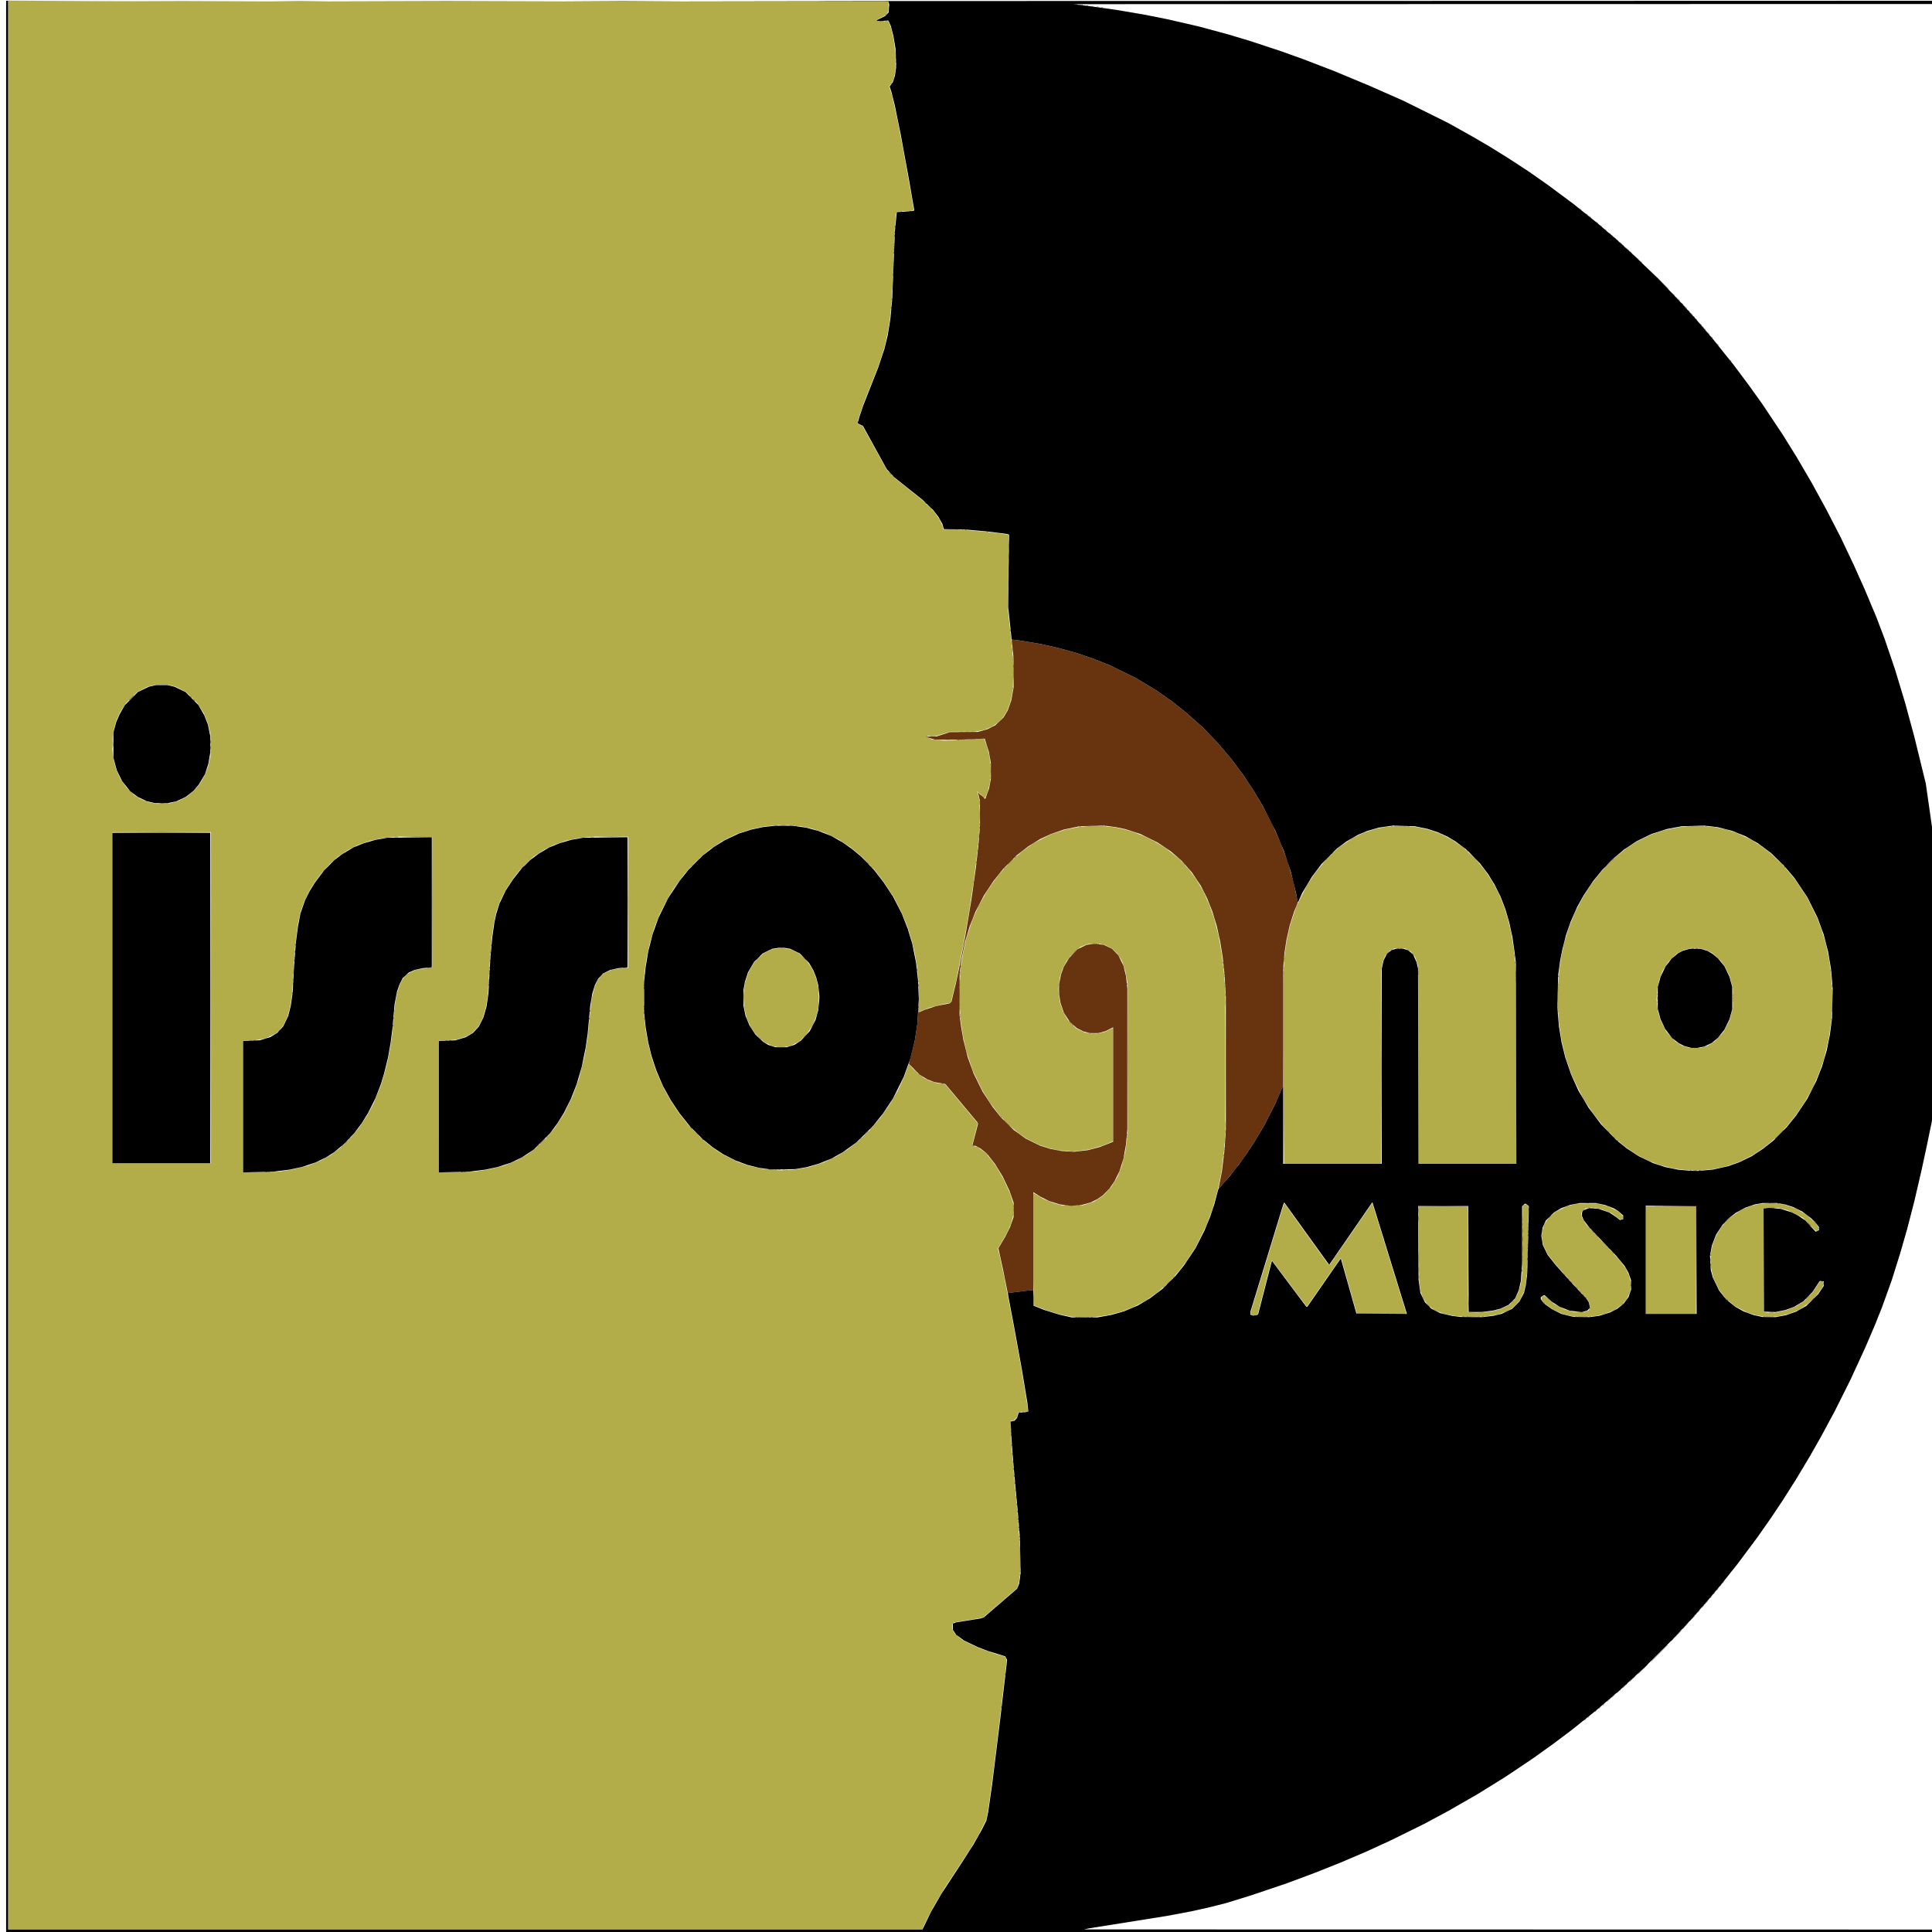 <?xml version="1.0" encoding="UTF-8" standalone="no"?>
<!-- Created with Inkscape (http://www.inkscape.org/) -->

<svg
   version="1.1"
   id="svg9"
   width="960"
   height="960"
   viewBox="0 0 960 960"
   sodipodi_docname="logo issogno.svg"
   inkscape_version="1.1.1 (3bf5ae0d25, 2021-09-20)"
   xmlns_inkscape="http://www.inkscape.org/namespaces/inkscape"
   xmlns_sodipodi="http://sodipodi.sourceforge.net/DTD/sodipodi-0.dtd"
   xmlns="http://www.w3.org/2000/svg"
   xmlns_svg="http://www.w3.org/2000/svg">
  <defs
     id="defs13" />
  <sodipodi_namedview
     id="namedview11"
     pagecolor="#ffffff"
     bordercolor="#666666"
     borderopacity="1.0"
     inkscape_pageshadow="2"
     inkscape_pageopacity="0.0"
     inkscape_pagecheckerboard="0"
     showgrid="false"
     inkscape_zoom="0.313"
     inkscape_cx="953.07"
     inkscape_cy="570.883"
     inkscape_window-width="1920"
     inkscape_window-height="1057"
     inkscape_window-x="-8"
     inkscape_window-y="-8"
     inkscape_window-maximized="1"
     inkscape_current-layer="g15" />
  <g
     inkscape_groupmode="layer"
     inkscape_label="Image"
     id="g15">
    <path
       style="fill:#b3ad49;stroke-width:0.32"
       d="M 4.007,479.535 V 0.282 L 36.22,0.495 68.433,0.708 H 254.94 441.447 V 3.139 5.569 l -0.553,0.935 -0.552,0.935 -2.326,1.194 -2.326,1.194 v 0.432 0.432 l 2.887,-0.112 2.887,-0.112 0.648,1.732 0.648,1.732 0.618,2.651 0.618,2.651 0.487,3.713 0.487,3.713 -0.003,3.904 -0.003,3.904 -0.337,2.078 -0.337,2.078 -0.636,1.438 -0.636,1.438 -0.636,0.677 -0.636,0.677 0.79,2.421 0.79,2.421 1.285,5.866 1.285,5.866 1.453,7.52 1.453,7.52 2.051,11.52 2.051,11.52 0.561,3.446 0.561,3.446 -0.131,0.131 -0.131,0.131 -3.915,0.229 -3.915,0.229 -0.301,0.363 -0.301,0.363 -0.486,5.112 -0.486,5.112 -0.336,9.92 -0.336,9.92 -0.336,7.302 -0.336,7.302 -0.451,4.281 -0.451,4.281 -0.503,3.138 -0.503,3.138 -0.816,3.649 -0.816,3.649 -1.531,4.671 -1.531,4.671 -3.606,9.12 -3.606,9.12 -1.38,4.071 -1.38,4.071 -0.201,1.069 -0.201,1.069 1.249,0.563 1.249,0.563 6.056,10.935 6.056,10.935 1.6,1.728 1.6,1.728 7.04,5.622 7.04,5.622 2.998,2.891 2.998,2.891 1.387,1.94 1.387,1.94 0.975,2.06 0.975,2.06 2.6e-4,0.56 2.5e-4,0.56 h 3.815 3.815 l 6.025,0.487 6.025,0.487 4.115,0.48 4.115,0.48 2.285,0.34 2.285,0.34 -0.098,18.976 -0.098,18.976 0.973,9.077 0.973,9.077 0.363,4.64 0.363,4.64 -0.177,6.08 -0.177,6.08 -0.626,2.88 -0.626,2.88 -0.814,2.143 -0.814,2.143 -1.111,1.736 -1.111,1.736 -1.135,1.135 -1.135,1.135 -1.48,1.018 -1.48,1.018 -1.955,0.794 -1.955,0.794 -2.368,0.453 -2.368,0.453 h -5.995 -5.995 l -3.954,1.159 -3.954,1.159 -2.175,-0.156 -2.175,-0.156 0.193,0.313 0.193,0.313 1.379,0.61 1.379,0.61 3.46,0.328 3.46,0.328 6.08,-0.338 6.08,-0.338 3.381,-0.201 3.381,-0.201 0.703,1.927 0.703,1.927 0.614,2.401 0.614,2.401 0.384,3.302 0.384,3.302 -0.212,3.082 -0.212,3.082 -0.606,2.533 -0.606,2.533 -0.671,1.563 -0.671,1.563 -0.713,-0.593 -0.713,-0.593 -1.236,-1.131 -1.236,-1.13 0.245,0.8 0.245,0.8 0.268,1.12 0.268,1.12 0.205,4.32 0.205,4.32 -0.37,5.6 -0.37,5.6 -0.487,4.8 -0.487,4.8 -0.793,6.24 -0.793,6.24 -1.131,7.36 -1.131,7.36 -1.272,7.36 -1.272,7.36 -1.903,9.531 -1.903,9.531 -1.307,5.404 -1.307,5.404 -1.339,0.213 -1.339,0.213 -3.84,0.956 -3.84,0.956 -2.4,0.954 -2.4,0.954 -0.4,0.175 -0.4,0.175 -0.004,-7.314 -0.004,-7.314 -0.467,-4.403 -0.467,-4.403 -0.51,-2.937 -0.51,-2.937 -0.65,-2.74 -0.65,-2.74 -1.115,-3.68 -1.115,-3.68 -1.431,-3.495 -1.431,-3.495 -2.048,-4.025 -2.048,-4.025 -2.525,-3.84 -2.525,-3.84 -2.295,-2.952 -2.295,-2.952 -2.944,-3.08 -2.944,-3.08 -2.892,-2.427 -2.892,-2.427 -3.111,-2.039 -3.111,-2.039 -3.609,-1.708 -3.609,-1.708 -3.04,-0.962 -3.04,-0.962 -2.56,-0.512 -2.56,-0.512 -3.04,-0.315 -3.04,-0.315 -2.766,-0.005 -2.766,-0.005 -3.314,0.335 -3.314,0.335 -3.2,0.642 -3.2,0.642 -3.823,1.273 -3.823,1.273 -3.53,1.766 -3.53,1.766 -3.047,2.03 -3.047,2.03 -3.547,3.05 -3.547,3.05 -2.661,2.985 -2.661,2.985 -2.61,3.52 -2.61,3.52 -1.518,2.4 -1.518,2.4 -2.071,4.072 -2.071,4.072 -1.434,3.667 -1.434,3.667 -1.102,3.829 -1.102,3.829 -0.815,3.952 -0.815,3.952 -0.506,3.68 -0.506,3.68 -0.168,8.8 -0.168,8.8 0.515,4.852 0.515,4.852 0.486,2.828 0.486,2.828 0.935,3.875 0.935,3.875 1.277,3.821 1.277,3.821 1.768,3.956 1.768,3.956 1.801,3.211 1.801,3.211 2.065,3.091 2.065,3.091 2.389,3.006 2.389,3.006 3.417,3.468 3.417,3.468 2.26,1.846 2.26,1.846 2.673,1.82 2.673,1.82 3.729,1.869 3.729,1.869 2.743,0.968 2.743,0.968 3.655,0.811 3.655,0.811 4,0.378 4,0.378 3.84,-0.222 3.84,-0.222 3.577,-0.609 3.577,-0.609 3.623,-1.166 3.623,-1.166 3.2,-1.507 3.2,-1.507 2.707,-1.683 2.707,-1.683 2.662,-2.079 2.662,-2.079 2.916,-2.775 2.916,-2.775 2.679,-3.2 2.679,-3.2 2.358,-3.36 2.358,-3.36 1.994,-3.477 1.994,-3.477 1.616,-3.549 1.616,-3.549 1.018,-2.851 1.018,-2.851 1.57,1.821 1.57,1.821 2.24,1.701 2.24,1.701 1.28,0.637 1.28,0.637 1.6,0.551 1.6,0.551 2.33,0.369 2.33,0.369 8.087,9.678 8.087,9.678 -1.372,5.359 -1.372,5.359 -0.005,0.202 -0.005,0.202 1.396,0.352 1.396,0.352 1.896,1.396 1.896,1.396 1.457,1.731 1.457,1.731 1.295,1.76 1.295,1.76 1.727,3.04 1.727,3.04 1.633,3.52 1.633,3.52 0.836,2.657 0.836,2.657 v 2.79 2.79 l -0.648,2.338 -0.648,2.338 -0.956,2.108 -0.956,2.108 -2.254,3.911 -2.254,3.911 0.493,1.902 0.493,1.902 1.12,5.313 1.12,5.313 2.259,11.781 2.259,11.781 1.919,10.56 1.919,10.56 1.552,9.44 1.552,9.44 0.156,1.52 0.156,1.52 -1.801,0.004 -1.801,0.004 -0.69,0.185 -0.69,0.185 -0.214,1.139 -0.214,1.139 -0.912,0.912 -0.912,0.912 h -0.665 -0.665 v 3.6 l 3.2e-4,3.6 0.479,6.4 0.479,6.4 1.275,14.08 1.275,14.08 0.467,6.56 0.467,6.56 0.207,5.44 0.207,5.44 -0.342,3.84 -0.342,3.84 -0.488,1.642 -0.488,1.642 -8.487,7.318 -8.487,7.318 -7.272,1.209 -7.272,1.209 -0.4,0.532 -0.4,0.532 v 1.111 1.111 l 0.796,1.358 0.796,1.358 2.004,1.508 2.004,1.508 3.84,1.856 3.84,1.856 4,1.421 4,1.421 2.601,0.734 2.601,0.734 0.296,0.992 0.296,0.992 -1.845,15.68 -1.845,15.68 -1.633,13.28 -1.633,13.28 -1.11,8 -1.11,8 -0.464,2.49 -0.464,2.49 -1.891,3.77 -1.891,3.77 -2.165,3.66 -2.165,3.66 -6.31,9.615 -6.31,9.615 -2.88,4.785 -2.88,4.785 -2.399,4.8 -2.399,4.8 -0.221,0.72 -0.221,0.72 H 231.186 L 4.007,958.788 Z m 137.6,102.158 3.36,-0.511 4.005,-0.968 4.005,-0.968 3.363,-1.352 3.363,-1.352 2.411,-1.38 2.411,-1.38 2.115,-1.584 2.115,-1.584 2.431,-2.27 2.431,-2.27 2.346,-2.797 2.346,-2.797 2.099,-3.167 2.099,-3.167 1.615,-3.04 1.615,-3.04 1.75,-4.364 1.75,-4.364 0.966,-3.156 0.966,-3.156 0.798,-3.2 0.798,-3.2 0.64,-3.36 0.64,-3.36 0.486,-3.52 0.486,-3.52 0.653,-7.073 0.653,-7.073 0.498,-2.623 0.498,-2.623 0.661,-2.144 0.661,-2.144 0.627,-1.232 0.627,-1.232 1.337,-1.456 1.337,-1.456 1.899,-0.901 1.899,-0.901 1.637,-0.34 1.637,-0.34 2.543,-0.23 2.543,-0.23 v -32.48 -32.48 l -8.16,-0.099 -8.16,-0.099 -4,0.356 -4,0.356 -3.087,0.623 -3.087,0.623 -3.288,1.145 -3.288,1.145 -2.264,1.139 -2.264,1.139 -2.56,1.694 -2.56,1.694 -2.127,1.9 -2.127,1.9 -1.929,2.129 -1.929,2.129 -1.732,2.314 -1.732,2.314 -1.172,1.846 -1.172,1.846 -1.403,2.794 -1.403,2.794 -0.966,2.738 -0.966,2.738 -0.657,3.033 -0.657,3.033 -0.639,4.949 -0.639,4.949 -0.335,4.16 -0.335,4.16 -0.48,8.48 -0.48,8.48 -0.488,3.04 -0.488,3.04 -0.65,2.4 -0.65,2.4 -1.1,2.293 -1.1,2.293 -1.634,1.787 -1.634,1.787 -2.607,1.283 -2.607,1.283 -2.56,0.469 -2.56,0.468 -3.12,0.198 -3.12,0.198 v 32.65 32.65 l 8.72,-0.171 8.72,-0.171 z m 97.28,0 3.36,-0.511 4.005,-0.968 4.005,-0.968 3.363,-1.352 3.363,-1.352 2.411,-1.38 2.411,-1.38 2.115,-1.584 2.115,-1.584 2.482,-2.314 2.482,-2.314 2.404,-2.88 2.404,-2.88 2.199,-3.36 2.199,-3.36 2.194,-4.48 2.194,-4.48 1.5,-4.16 1.5,-4.16 1.381,-5.44 1.381,-5.44 0.824,-4.904 0.824,-4.904 0.486,-5.016 0.486,-5.016 0.484,-4.553 0.484,-4.553 0.779,-3.072 0.779,-3.072 0.79,-1.725 0.79,-1.725 1.467,-1.569 1.467,-1.569 1.947,-0.874 1.947,-0.874 2.448,-0.437 2.448,-0.437 1.68,-0.011 1.68,-0.011 v -32.64 -32.64 h -8.744 -8.744 l -3.496,0.341 -3.496,0.341 -3.087,0.618 -3.087,0.618 -3.288,1.145 -3.288,1.145 -2.264,1.139 -2.264,1.139 -2.669,1.756 -2.669,1.756 -3.055,2.921 -3.055,2.921 -1.83,2.24 -1.83,2.24 -1.999,3.04 -1.999,3.04 -1.369,2.72 -1.369,2.72 -0.966,2.738 -0.966,2.738 -0.651,3.022 -0.651,3.022 -0.484,3.52 -0.484,3.52 -0.492,5.6 -0.492,5.6 -0.483,8.64 -0.483,8.64 -0.471,2.89 -0.471,2.89 -0.813,2.805 -0.813,2.805 -0.928,1.838 -0.928,1.838 -1.469,1.633 -1.469,1.633 -1.521,0.972 -1.521,0.972 -2.462,0.824 -2.462,0.824 -3.778,0.313 -3.778,0.313 -0.72,0.005 -0.72,0.005 v 32.679 32.679 l 8.72,-0.171 8.72,-0.171 3.36,-0.511 z m -134.08,-85.945 v -82.24 h -24.48 -24.48 v 82.24 82.24 h 24.48 24.48 z m -18.4,-97.121 1.92,-0.508 2.24,-1.109 2.24,-1.109 1.765,-1.506 1.765,-1.506 1.391,-1.61 1.391,-1.61 1.242,-2.054 1.242,-2.054 0.938,-2.431 0.938,-2.431 0.584,-2.715 0.584,-2.715 -0.015,-5.28 -0.015,-5.28 -0.703,-2.818 -0.703,-2.818 -0.997,-2.395 -0.997,-2.395 -1.603,-2.467 -1.603,-2.467 -2.761,-2.729 -2.761,-2.729 -2.596,-1.345 -2.596,-1.345 -2.044,-0.482 -2.044,-0.482 h -2.88 -2.88 l -2.044,0.482 -2.044,0.482 -2.596,1.345 -2.596,1.345 -2.762,2.729 -2.762,2.729 -1.509,2.344 -1.509,2.344 -0.967,2.133 -0.967,2.133 -0.777,3.044 -0.777,3.044 -0.184,3.68 -0.184,3.68 0.358,2.894 0.358,2.894 0.664,2.536 0.664,2.536 1.09,2.358 1.09,2.358 1.411,1.971 1.411,1.971 2.037,1.947 2.037,1.947 1.44,0.907 1.44,0.907 1.92,0.785 1.92,0.785 2.24,0.433 2.24,0.433 3.2,-0.14 3.2,-0.14 1.92,-0.508 z m 448,255.85 -2.24,-0.251 -2.72,-0.555 -2.72,-0.555 -3.088,-0.917 -3.088,-0.917 -3.342,-1.291 -3.342,-1.291 -0.21,-5.996 -0.21,-5.996 v -21.84 -21.84 h 0.279 0.279 l 2.361,1.418 2.361,1.418 2.452,0.981 2.452,0.981 2.028,0.561 2.028,0.561 h 5.12 5.12 l 2.834,-0.929 2.834,-0.929 2.286,-1.498 2.286,-1.498 1.973,-2.117 1.973,-2.117 1.633,-2.654 1.634,-2.654 0.992,-2.563 0.992,-2.563 0.892,-3.52 0.892,-3.52 0.589,-4.32 0.589,-4.32 v -37.44 -37.44 l -0.565,-3.145 -0.565,-3.145 -0.849,-2.568 -0.849,-2.568 -1.181,-1.828 -1.181,-1.828 -1.246,-1.213 -1.245,-1.213 -1.76,-0.888 -1.76,-0.888 -1.805,-0.402 -1.805,-0.402 -2.515,0.161 -2.515,0.161 -1.774,0.681 -1.774,0.681 -1.899,1.53 -1.899,1.53 -1.511,1.875 -1.511,1.875 -1.105,2.117 -1.106,2.117 -0.668,2.181 -0.668,2.181 -0.345,2.833 -0.345,2.833 0.34,3.047 0.34,3.047 0.792,2.499 0.792,2.499 1.208,2.072 1.208,2.072 2.108,2.127 2.108,2.126 2.107,1.006 2.107,1.006 2.528,0.358 2.528,0.358 2.468,-0.503 2.468,-0.503 1.829,-0.883 1.829,-0.883 0.24,-0.122 0.24,-0.122 v 28.155 28.155 l -2.8,1.174 -2.8,1.174 -3.2,0.9 -3.2,0.9 -2.956,0.403 -2.956,0.403 -4.404,-0.175 -4.404,-0.175 -2.4,-0.516 -2.4,-0.516 -2.56,-0.833 -2.56,-0.833 -3.106,-1.539 -3.106,-1.539 -2.014,-1.355 -2.014,-1.355 -2.471,-2.046 -2.471,-2.046 -2.442,-2.62 -2.442,-2.62 -2.306,-3.053 -2.306,-3.053 -1.877,-3.027 -1.877,-3.027 -2.326,-4.8 -2.326,-4.8 -1.591,-4.8 -1.591,-4.8 -0.852,-3.83 -0.852,-3.83 -0.603,-4.109 -0.603,-4.109 -0.374,-6.158 -0.374,-6.158 0.363,-6.064 0.363,-6.064 0.614,-4.17 0.614,-4.17 0.852,-3.83 0.852,-3.83 1.547,-4.64 1.547,-4.64 1.607,-3.595 1.607,-3.595 1.982,-3.445 1.982,-3.445 1.292,-1.92 1.292,-1.92 1.818,-2.4 1.818,-2.4 2.721,-3.054 2.721,-3.054 2.94,-2.541 2.94,-2.541 2.784,-2.003 2.784,-2.003 4.332,-2.204 4.332,-2.204 3.522,-1.139 3.522,-1.139 3.187,-0.647 3.187,-0.647 4.4,-0.364 4.4,-0.364 4.329,0.361 4.329,0.361 3.086,0.635 3.086,0.635 1.951,0.603 1.951,0.603 2.883,1.113 2.883,1.113 2.365,1.191 2.365,1.191 2.885,1.784 2.885,1.784 3.062,2.464 3.062,2.464 2.474,2.591 2.474,2.591 1.935,2.61 1.935,2.61 1.775,2.975 1.775,2.975 1.544,3.465 1.544,3.465 1.11,3.2 1.11,3.2 1.151,4.48 1.151,4.48 0.796,4.64 0.796,4.64 0.494,4.32 0.494,4.32 0.318,4.64 0.317,4.64 0.003,35.52 0.003,35.52 -0.326,4.48 -0.326,4.48 -0.644,5.161 -0.644,5.161 -0.939,4.566 -0.939,4.566 -1.305,4.605 -1.305,4.605 -1.452,3.908 -1.452,3.908 -2.671,5.44 -2.671,5.44 -2.288,3.499 -2.288,3.499 -1.473,1.941 -1.473,1.941 -2.733,3.165 -2.733,3.165 -2.944,2.563 -2.944,2.563 -2.824,2.021 -2.824,2.021 -3.36,1.746 -3.36,1.746 -2.472,0.979 -2.472,0.979 -3.608,0.952 -3.608,0.952 -3.36,0.47 -3.36,0.47 -3.68,0.155 -3.68,0.155 -2.24,-0.251 z m 192.16,-0.319 -3.36,-0.245 -2.88,-0.547 -2.88,-0.547 -2.331,-0.905 -2.331,-0.905 -1.682,-1.27 -1.682,-1.27 -1.183,-1.72 -1.183,-1.72 -0.616,-1.76 -0.616,-1.76 -0.329,-2.4 -0.329,-2.4 -0.227,-18.64 -0.227,-18.64 h 12.37 12.37 v 26.215 26.215 l 2.034,0.218 2.034,0.218 3.806,-0.35 3.806,-0.35 2.08,-0.516 2.08,-0.516 2.286,-1.082 2.286,-1.082 1.453,-1.412 1.453,-1.412 0.93,-1.872 0.93,-1.872 0.515,-1.92 0.515,-1.92 0.384,-3.04 0.383,-3.04 0.079,-16.246 0.079,-16.246 0.393,-0.474 0.393,-0.474 h 0.551 0.551 l 0.564,0.624 0.564,0.624 -0.368,13.696 -0.369,13.696 -0.3,5.03 -0.3,5.03 -0.517,2.33 -0.517,2.33 -1.079,2.275 -1.079,2.275 -1.754,1.782 -1.754,1.782 -1.461,0.856 -1.461,0.856 -2.29,0.775 -2.29,0.775 -2.905,0.449 -2.905,0.449 -4.16,0.15 -4.16,0.15 z m 56.079,-0.042 -2.321,-0.27 -1.999,-0.517 -1.999,-0.517 -2.349,-1.084 -2.349,-1.084 -2.014,-1.437 -2.014,-1.437 -0.854,-1.014 -0.854,-1.014 0.097,-0.643 0.097,-0.643 0.56,-0.351 0.56,-0.351 0.438,0.318 0.438,0.318 2.173,1.831 2.173,1.831 2.437,1.268 2.437,1.268 2.385,0.661 2.385,0.661 h 2.599 2.599 l 1.014,-0.354 1.014,-0.354 0.313,-0.585 0.313,-0.585 -0.003,-1.221 -0.003,-1.221 -0.718,-1.175 -0.718,-1.175 -5.154,-5.545 -5.154,-5.545 -2.585,-2.938 -2.585,-2.938 -1.936,-2.436 -1.936,-2.436 -1.107,-2.305 -1.107,-2.305 -0.33,-1.44 -0.33,-1.44 -0.008,-1.942 -0.008,-1.942 0.508,-1.738 0.508,-1.738 0.963,-1.516 0.963,-1.516 1.752,-1.601 1.752,-1.601 2.937,-1.446 2.937,-1.446 2.56,-0.68 2.56,-0.681 5.12,-0.007 5.12,-0.007 2.56,0.689 2.56,0.689 2.598,1.277 2.598,1.277 1.162,1.286 1.162,1.286 v 0.468 0.468 l -0.56,0.288 -0.56,0.288 -0.433,-0.154 -0.433,-0.154 -2.019,-1.528 -2.019,-1.528 -2.508,-0.957 -2.508,-0.957 -2.226,-0.378 -2.226,-0.378 -1.606,0.221 -1.606,0.221 -1.089,1.089 -1.089,1.089 0.187,1.154 0.187,1.154 1.053,1.758 1.053,1.758 6.108,6.439 6.108,6.439 2.159,2.4 2.159,2.4 1.551,2.061 1.551,2.061 0.825,1.685 0.825,1.685 0.516,2.013 0.516,2.013 -0.191,2.049 -0.191,2.049 -0.92,1.967 -0.92,1.967 -1.087,1.242 -1.087,1.242 -1.81,1.335 -1.81,1.335 -2.51,0.995 -2.51,0.995 -1.941,0.487 -1.941,0.487 -3.659,0.324 -3.659,0.324 -0.64,-0.039 -0.64,-0.039 -2.321,-0.27 z m 94.641,0.141 -1.12,-0.11 -1.92,-0.336 -1.92,-0.336 -2.08,-0.664 -2.08,-0.664 -3.04,-1.558 -3.04,-1.558 -2.268,-1.886 -2.268,-1.886 -1.666,-2.195 -1.666,-2.195 -1.415,-2.88 -1.415,-2.88 -0.649,-2.72 -0.649,-2.72 0.003,-3.52 0.003,-3.52 0.451,-2.126 0.451,-2.126 0.876,-2.194 0.876,-2.194 1.308,-2.204 1.308,-2.204 2.144,-2.305 2.144,-2.305 2.336,-1.609 2.336,-1.609 1.345,-0.681 1.345,-0.681 1.695,-0.63 1.695,-0.63 2.08,-0.488 2.08,-0.488 3.04,-0.205 3.04,-0.205 2.88,0.383 2.88,0.383 3.003,0.994 3.003,0.994 2.683,1.625 2.683,1.625 2.476,2.271 2.476,2.271 0.616,1.144 0.616,1.145 -0.419,0.505 -0.419,0.505 h -0.466 -0.466 l -3.255,-3.307 -3.255,-3.307 -3.68,-1.79 -3.68,-1.79 -2.24,-0.557 -2.24,-0.558 -3.68,-0.025 -3.68,-0.025 -0.082,25.8 -0.082,25.8 1.002,0.2 1.002,0.2 1.8,-0.004 1.8,-0.004 2.886,-0.596 2.886,-0.596 2.465,-1.026 2.465,-1.026 1.932,-1.249 1.932,-1.249 2.077,-2.129 2.077,-2.129 1.815,-2.672 1.815,-2.672 0.621,-0.197 0.621,-0.197 0.468,0.468 0.468,0.468 -0.504,1.205 -0.504,1.205 -1.412,1.96 -1.412,1.96 -2.027,1.975 -2.027,1.975 -2.373,1.622 -2.373,1.622 -2.521,0.972 -2.521,0.972 -2.626,0.6 -2.626,0.6 -2.56,0.139 -2.56,0.139 -1.12,-0.11 z m -255.644,-1.185 -0.363,-0.437 8.172,-26.683 8.172,-26.683 0.239,-0.743 0.239,-0.743 11.032,15.364 11.032,15.364 0.32,-0.086 0.32,-0.086 10.529,-15.281 10.529,-15.281 8.431,27.303 8.431,27.303 v 0.243 0.244 h -12.247 -12.247 l -3.8,-13.52 -3.8,-13.52 -0.21,-0.407 -0.21,-0.407 -8.439,12.146 -8.439,12.146 -8.442,-11.259 -8.442,-11.259 -0.27,-0.272 -0.27,-0.272 -0.492,1.712 -0.492,1.712 -2.932,11.52 -2.932,11.52 -0.327,0.4 -0.327,0.4 h -1.202 -1.202 z m 196.124,-26.923 v -26.72 h 12.48 12.48 v 26.72 26.72 h -12.48 -12.48 z m 19.04,-44.847 -0.96,-0.111 -2.4,-0.346 -2.4,-0.346 -3.197,-0.799 -3.197,-0.8 -2.727,-1.053 -2.727,-1.053 -2.588,-1.301 -2.588,-1.301 -3.327,-2.229 -3.327,-2.229 -2.497,-2.136 -2.497,-2.136 -2.853,-2.936 -2.853,-2.936 -2.439,-3.04 -2.439,-3.04 -2.565,-3.84 -2.565,-3.84 -2.833,-5.76 -2.833,-5.76 -1.475,-4.32 -1.475,-4.32 -1.083,-4.48 -1.083,-4.48 -0.653,-4.49 -0.653,-4.49 -0.345,-5.59 -0.345,-5.59 0.195,-4.16 0.195,-4.16 0.327,-3.68 0.327,-3.68 0.474,-3.04 0.474,-3.04 0.808,-3.632 0.808,-3.632 1.266,-3.962 1.266,-3.962 1.438,-3.432 1.438,-3.432 1.865,-3.551 1.865,-3.551 2.077,-3.184 2.077,-3.184 2.324,-2.99 2.324,-2.99 3.246,-3.371 3.246,-3.371 3.2,-2.578 3.2,-2.578 2.4,-1.549 2.4,-1.549 3.52,-1.738 3.52,-1.738 3.341,-1.145 3.341,-1.145 3.859,-0.78 3.859,-0.78 4.426,-0.335 4.426,-0.335 4.214,0.339 4.214,0.339 3.04,0.63 3.04,0.63 2.56,0.837 2.56,0.837 3.641,1.717 3.641,1.717 2.119,1.334 2.119,1.334 2.56,1.935 2.56,1.935 3.48,3.373 3.48,3.373 2.73,3.31 2.73,3.31 2.99,4.478 2.99,4.478 2.375,4.852 2.374,4.852 1.134,2.929 1.134,2.929 1.125,3.798 1.125,3.798 0.788,3.833 0.788,3.833 0.492,3.565 0.492,3.565 0.329,5.768 0.329,5.768 -0.328,6.027 -0.328,6.027 -0.646,4.48 -0.646,4.48 -1.282,5.225 -1.282,5.225 -1.053,2.935 -1.053,2.935 -1.491,3.522 -1.491,3.522 -1.95,3.518 -1.95,3.518 -2.092,3.152 -2.092,3.152 -2.465,3.088 -2.465,3.088 -2.518,2.67 -2.518,2.67 -3.059,2.559 -3.059,2.559 -2.868,1.923 -2.868,1.923 -3.405,1.707 -3.405,1.707 -3.197,1.113 -3.197,1.113 -3.011,0.647 -3.011,0.647 -3.107,0.341 -3.107,0.341 -3.933,-0.048 -3.933,-0.048 z m 10.051,-61.199 1.948,-0.606 1.599,-1.026 1.599,-1.026 2.206,-2.362 2.206,-2.362 1.497,-2.898 1.497,-2.898 0.817,-3.107 0.817,-3.107 v -4.8 -4.8 l -0.815,-3.098 -0.815,-3.098 -1.175,-2.341 -1.175,-2.341 -1.095,-1.492 -1.095,-1.492 -1.941,-1.797 -1.941,-1.797 -1.567,-0.794 -1.567,-0.794 -1.833,-0.477 -1.833,-0.477 h -1.946 -1.946 l -1.833,0.477 -1.833,0.477 -1.672,0.847 -1.672,0.847 -2.188,2.112 -2.188,2.112 -1.401,2.247 -1.401,2.247 -0.828,2.199 -0.828,2.199 -0.444,2.117 -0.444,2.117 -0.217,2.72 -0.217,2.72 0.383,3.178 0.383,3.178 0.644,2.102 0.644,2.102 1.443,2.805 1.443,2.805 2.206,2.362 2.206,2.362 1.603,1.028 1.603,1.028 1.836,0.587 1.836,0.587 2.771,0.017 2.771,0.017 1.948,-0.606 z m -209.038,28.873 -0.213,-29.333 0.006,-16.507 0.006,-16.507 0.315,-5.675 0.315,-5.675 0.497,-3.605 0.497,-3.605 0.92,-4.216 0.92,-4.216 1.525,-4.581 1.525,-4.581 2.637,-5.283 2.637,-5.283 2.135,-3.2 2.135,-3.2 2.377,-2.936 2.377,-2.936 3.521,-3.374 3.521,-3.374 3.359,-2.246 3.359,-2.246 2.628,-1.267 2.628,-1.267 2.88,-0.953 2.88,-0.953 2.56,-0.524 2.56,-0.524 3.67,-0.301 3.67,-0.301 4.158,0.336 4.158,0.336 3.034,0.657 3.034,0.657 2.738,0.966 2.738,0.966 2.88,1.443 2.88,1.443 2.875,1.959 2.875,1.959 3.479,3.355 3.479,3.355 1.913,2.378 1.913,2.378 1.881,2.798 1.881,2.798 1.594,2.989 1.594,2.989 1.417,3.531 1.417,3.531 0.835,2.737 0.835,2.737 0.808,3.419 0.808,3.419 0.633,3.913 0.633,3.913 0.537,4.96 0.537,4.96 0.128,48.56 0.128,48.56 h -24.334 -24.334 l -0.086,-49.2 -0.086,-49.2 -0.729,-2.147 -0.729,-2.147 -1.046,-1.373 -1.046,-1.373 -1.425,-0.8 -1.425,-0.8 -2.72,0.004 -2.72,0.004 -1.32,0.702 -1.32,0.702 -0.885,1.052 -0.885,1.052 -0.628,1.442 -0.628,1.442 -0.436,2.4 -0.436,2.4 -0.011,47.92 -0.011,47.92 H 662.139 638.032 L 637.819,548.975 Z M 385.162,520.042 l -1.405,-0.276 -2.055,-0.961 -2.055,-0.961 -2.098,-2.008 -2.098,-2.008 -1.279,-1.876 -1.279,-1.876 -0.93,-2.052 -0.93,-2.052 -0.633,-2.632 -0.633,-2.632 -0.199,-3.04 -0.199,-3.04 0.374,-3.04 0.374,-3.04 0.949,-2.832 0.949,-2.832 1.331,-2.279 1.331,-2.279 2.274,-2.274 2.274,-2.274 2.133,-1.05 2.133,-1.05 2.422,-0.349 2.422,-0.349 2.316,0.389 2.316,0.389 2.007,0.979 2.007,0.979 1.908,1.767 1.908,1.767 1.452,2.184 1.452,2.184 0.926,2.246 0.926,2.246 0.583,2.499 0.583,2.499 -0.005,4.64 -0.005,4.64 -0.425,1.92 -0.425,1.92 -0.945,2.467 -0.945,2.467 -1.531,2.333 -1.531,2.333 -1.887,1.86 -1.887,1.86 -2.244,1.1 -2.244,1.1 -1.724,0.32 -1.724,0.32 -1.316,-0.035 -1.316,-0.035 z"
       id="path151" />
    <path
       style="fill:#6d7b84;stroke-width:0.32"
       d="m 787.367,854.667 v -0.121 l 0.56,-0.439 0.56,-0.439 -0.439,0.56 -0.439,0.56 h -0.121 -0.121 z m 1.6,-1.28 v -0.121 l 0.56,-0.439 0.56,-0.439 -0.439,0.56 -0.439,0.56 h -0.121 -0.121 z m 3.52,-2.88 v -0.121 l 0.56,-0.439 0.56,-0.439 -0.439,0.56 -0.439,0.56 h -0.121 -0.121 z m 1.92,-1.6 v -0.121 l 0.56,-0.439 0.56,-0.439 -0.439,0.56 -0.439,0.56 h -0.121 -0.121 z m 1.92,-1.6 v -0.121 l 0.56,-0.439 0.56,-0.439 -0.439,0.56 -0.439,0.56 h -0.121 -0.121 z m 2.24,-1.92 v -0.121 l 0.56,-0.439 0.56,-0.439 -0.439,0.56 -0.439,0.56 h -0.121 -0.121 z m 2.72,-2.439 0.579,-0.64 h 0.16 0.16 l -0.579,0.64 -0.579,0.64 h -0.16 -0.16 z m 2.56,-2.24 0.579,-0.64 h 0.16 0.16 l -0.579,0.64 -0.579,0.64 h -0.16 -0.16 z m 3.04,-2.72 0.752,-0.8 h 0.16 0.16 l -0.752,0.8 -0.752,0.8 h -0.16 -0.16 z m 3.52,-3.2 0.752,-0.8 h 0.16 0.16 l -0.752,0.8 -0.752,0.8 h -0.16 -0.16 z m 4.64,-4.32 1.25,-1.28 h 0.16 0.16 l -1.25,1.28 -1.25,1.28 h -0.16 -0.16 z m 9.44,-9.12 3.99,-4 h 0.16 0.16 l -3.99,4 -3.99,4 h -0.16 -0.16 z m 9.12,-9.44 1.576,-1.6 h 0.16 0.16 l -1.576,1.6 -1.576,1.6 h -0.16 -0.16 z m 3.68,-3.94 v -0.1 l 1.04,-0.94 1.04,-0.94 -0.94,1.04 -0.94,1.04 h -0.1 -0.1 z m 3.84,-4.22 0.752,-0.8 h 0.16 0.16 l -0.752,0.8 -0.752,0.8 h -0.16 -0.16 z m 2.72,-3.04 0.579,-0.64 h 0.16 0.16 l -0.579,0.64 -0.579,0.64 h -0.16 -0.16 z m 2.24,-2.56 0.579,-0.64 h 0.16 0.16 l -0.579,0.64 -0.579,0.64 h -0.16 -0.16 z m 1.76,-2.041 v -0.121 l 0.56,-0.439 0.56,-0.439 -0.439,0.56 -0.439,0.56 h -0.121 -0.121 z m 1.92,-2.24 v -0.121 l 0.56,-0.439 0.56,-0.439 -0.439,0.56 -0.439,0.56 h -0.121 -0.121 z m 1.6,-1.92 v -0.121 l 0.56,-0.439 0.56,-0.439 -0.439,0.56 -0.439,0.56 h -0.121 -0.121 z m 1.6,-1.92 v -0.121 l 0.56,-0.439 0.56,-0.439 -0.439,0.56 -0.439,0.56 h -0.121 -0.121 z m 1.6,-1.92 v -0.121 l 0.56,-0.439 0.56,-0.439 -0.439,0.56 -0.439,0.56 h -0.121 -0.121 z m 1.28,-1.6 v -0.121 l 0.56,-0.439 0.56,-0.439 -0.439,0.56 -0.439,0.56 h -0.121 -0.121 z m 104.345,-231.106 0.025,-0.613 0.168,0.42 0.168,0.42 -0.193,0.193 -0.193,0.193 0.025,-0.613 z m 0.32,-2.88 0.025,-0.613 0.168,0.42 0.168,0.42 -0.193,0.193 -0.193,0.193 0.025,-0.613 z m 0.32,-3.2 0.025,-0.613 0.168,0.42 0.168,0.42 -0.193,0.193 -0.193,0.193 0.025,-0.613 z m 0.32,-2.88 0.025,-0.613 0.168,0.42 0.168,0.42 -0.193,0.193 -0.193,0.193 0.025,-0.613 z m -0.64,-132.16 0.025,-0.613 0.168,0.42 0.168,0.42 -0.193,0.193 -0.193,0.193 0.025,-0.613 z m -0.32,-2.24 0.025,-0.613 0.168,0.42 0.168,0.42 -0.193,0.193 -0.193,0.193 0.025,-0.613 z m -100.546,-233.013 -0.439,-0.56 0.56,0.439 0.56,0.439 v 0.121 0.121 h -0.121 -0.121 z m -6.4,-8 -0.439,-0.56 0.56,0.439 0.56,0.439 v 0.121 0.121 h -0.121 -0.121 z m -2.88,-3.52 -0.439,-0.56 0.56,0.439 0.56,0.439 v 0.121 0.121 h -0.121 -0.121 z m -1.75,-2.08 -0.61,-0.72 0.72,0.61 0.72,0.61 v 0.11 0.11 h -0.11 -0.11 z m -1.77,-2.08 -0.439,-0.56 0.56,0.439 0.56,0.439 v 0.121 0.121 h -0.121 -0.121 z m -2.07,-2.4 -0.61,-0.72 0.72,0.61 0.72,0.61 v 0.11 0.11 h -0.11 -0.11 z m -2.24,-2.56 -0.61,-0.72 0.72,0.61 0.72,0.61 v 0.11 0.11 h -0.11 -0.11 z m -2.394,-2.72 -0.776,-0.88 0.88,0.776 0.88,0.776 v 0.104 0.104 h -0.104 -0.104 z m -3.036,-3.36 -0.94,-1.04 1.04,0.94 1.04,0.94 v 0.1 0.1 h -0.1 -0.1 z m -3.835,-4.16 -1.265,-1.36 1.36,1.265 1.36,1.265 v 0.095 0.095 h -0.095 -0.095 z m -10.228,-10.56 -5.757,-5.84 5.84,5.757 5.84,5.757 v 0.083 0.083 h -0.083 -0.083 z m -10.252,-9.92 -1.265,-1.36 1.36,1.265 1.36,1.265 v 0.095 0.095 h -0.095 -0.095 z m -4.485,-4.16 -0.94,-1.04 1.04,0.94 1.04,0.94 v 0.1 0.1 h -0.1 -0.1 z m -3.21,-2.88 -0.61,-0.72 0.72,0.61 0.72,0.61 v 0.11 0.11 h -0.11 -0.11 z m -2.88,-2.56 -0.61,-0.72 0.72,0.61 0.72,0.61 v 0.11 0.11 h -0.11 -0.11 z m -2.41,-2.08 -0.439,-0.56 0.56,0.439 0.56,0.439 v 0.121 0.121 h -0.121 -0.121 z m -2.24,-1.92 -0.439,-0.56 0.56,0.439 0.56,0.439 v 0.121 0.121 h -0.121 -0.121 z m -2.24,-1.92 -0.439,-0.56 0.56,0.439 0.56,0.439 v 0.121 0.121 h -0.121 -0.121 z m -1.92,-1.6 -0.439,-0.56 0.56,0.439 0.56,0.439 v 0.121 0.121 h -0.121 -0.121 z m -3.52,-2.88 -0.439,-0.56 0.56,0.439 0.56,0.439 v 0.121 0.121 h -0.121 -0.121 z m -1.6,-1.28 -0.439,-0.56 0.56,0.439 0.56,0.439 v 0.121 0.121 h -0.121 -0.121 z m -3.2,-2.56 -0.439,-0.56 0.56,0.439 0.56,0.439 v 0.121 0.121 h -0.121 -0.121 z M 547.307,3.689 l 0.42,-0.168 0.193,0.193 0.193,0.193 -0.613,-0.025 -0.613,-0.025 0.42,-0.168 z m -2.24,-0.32 0.42,-0.168 0.193,0.193 0.193,0.193 -0.613,-0.025 -0.613,-0.025 z m -2.56,-0.32 0.42,-0.168 0.193,0.193 0.193,0.193 -0.613,-0.025 -0.613,-0.025 z m -2.56,-0.32 0.42,-0.168 0.193,0.193 0.193,0.193 -0.613,-0.025 -0.613,-0.025 z m -2.56,-0.32 0.42,-0.168 0.193,0.193 0.193,0.193 -0.613,-0.025 -0.613,-0.025 z m -2.88,-0.32 0.42,-0.168 0.193,0.193 0.193,0.193 -0.613,-0.025 -0.613,-0.025 z"
       id="path147" />
    <path
       style="fill:#918939;stroke-width:0.32"
       d="m 474.857,812.148 -0.61,-0.72 0.72,0.61 0.72,0.61 v 0.11 0.11 h -0.11 -0.11 z m 31.921,-31.28 v -0.8 l 0.161,0.4 0.161,0.4 -0.161,0.4 -0.161,0.4 z m 0.012,-9.12 0.012,-0.96 0.148,0.566 0.148,0.566 -0.159,0.394 -0.159,0.394 0.012,-0.96 z m -0.357,-6.747 0.025,-0.613 0.168,0.42 0.168,0.42 -0.193,0.193 -0.193,0.193 0.025,-0.613 z m -0.32,-4.8 0.025,-0.613 0.168,0.42 0.168,0.42 -0.193,0.193 -0.193,0.193 0.025,-0.613 z m -0.32,-4.16 0.025,-0.613 0.168,0.42 0.168,0.42 -0.193,0.193 -0.193,0.193 0.025,-0.613 z m 29.995,-101.472 0.42,-0.168 0.193,0.193 0.193,0.193 -0.613,-0.025 -0.613,-0.025 0.42,-0.168 z m 4.46,0.007 0.4,-0.161 0.4,0.161 0.4,0.161 h -0.8 -0.8 z m 188.48,-0.32 0.4,-0.161 0.4,0.161 0.4,0.161 h -0.8 -0.8 z m 5.606,-0.01 0.566,-0.148 0.394,0.159 0.394,0.159 -0.96,-0.012 -0.96,-0.012 0.566,-0.148 z m 49.774,0.003 0.42,-0.168 0.193,0.193 0.193,0.193 -0.613,-0.025 -0.613,-0.025 0.42,-0.168 z m 3.82,0.007 0.4,-0.161 0.4,0.161 0.4,0.161 h -0.8 -0.8 z m 89.62,-0.007 0.42,-0.168 0.193,0.193 0.193,0.193 -0.613,-0.025 -0.613,-0.025 0.42,-0.168 z m 2.86,0.007 0.4,-0.161 0.4,0.161 0.4,0.161 h -0.8 -0.8 z m -148,-2.261 1.2,-0.126 1.2,0.126 1.2,0.126 h -2.4 -2.4 z m -218.836,-7.287 v -4.16 l 0.112,2.173 0.112,2.173 -0.113,1.987 -0.113,1.987 v -4.16 z m 237.796,2.08 0.579,-0.64 h 0.16 0.16 l -0.579,0.64 -0.579,0.64 h -0.16 -0.16 z m 149.28,-1.12 0.752,-0.8 h 0.16 0.16 l -0.752,0.8 -0.752,0.8 h -0.16 -0.16 z m -131.544,-0.4 -0.776,-0.88 0.88,0.776 0.88,0.776 v 0.104 0.104 h -0.104 -0.104 z m 128.984,-0.56 0.752,-0.8 h 0.16 0.16 l -0.752,0.8 -0.752,0.8 h -0.16 -0.16 z m -113.15,-3.12 -0.61,-0.72 0.72,0.61 0.72,0.61 v 0.11 0.11 h -0.11 -0.11 z m -206.85,-1.961 v -0.121 l 0.56,-0.439 0.56,-0.439 -0.439,0.56 -0.439,0.56 h -0.121 -0.121 z m 202.37,-2.839 -0.61,-0.72 0.72,0.61 0.72,0.61 v 0.11 0.11 h -0.11 -0.11 z m -197.57,-1.961 v -0.121 l 0.56,-0.439 0.56,-0.439 -0.439,0.56 -0.439,0.56 h -0.121 -0.121 z m 194.199,-1.719 -0.439,-0.56 0.56,0.439 0.56,0.439 v 0.121 0.121 h -0.121 -0.121 z m -18.469,-2.32 v -0.8 l 0.161,0.4 0.161,0.4 -0.161,0.4 -0.161,0.4 z m -53.69,-5.76 v -3.68 l 0.115,1.84 0.115,1.84 -0.115,1.84 -0.115,1.84 z m 144.926,0.96 v -1.44 l 0.139,0.72 0.139,0.72 -0.139,0.72 -0.139,0.72 z m -93.465,0.16 0.012,-0.96 0.148,0.566 0.148,0.566 -0.159,0.394 -0.159,0.394 0.012,-0.96 z m 44.697,-3.92 -0.439,-0.56 0.56,0.439 0.56,0.439 v 0.121 0.121 h -0.121 -0.121 z m -42.137,-3.76 0.012,-0.96 0.148,0.566 0.148,0.566 -0.159,0.394 -0.159,0.394 0.012,-0.96 z m 37.517,-1.2 -0.94,-1.04 1.04,0.94 1.04,0.94 v 0.1 0.1 h -0.1 -0.1 z m -6.901,-7.2 -0.439,-0.56 0.56,0.439 0.56,0.439 v 0.121 0.121 h -0.121 -0.121 z m -30.285,-1.68 v -1.12 l 0.146,0.56 0.146,0.56 -0.146,0.56 -0.146,0.56 z m -2.858,-2.56 v -1.76 l 0.133,0.88 0.133,0.88 -0.133,0.88 -0.133,0.88 z m -252.809,-4.8 v -1.44 l 0.139,0.72 0.139,0.72 -0.139,0.72 -0.139,0.72 z m 287.513,-0.852 0.4,-0.161 0.4,0.161 0.4,0.161 h -0.8 -0.8 z m -405.914,-18.89 0.566,-0.148 0.394,0.159 0.394,0.159 -0.96,-0.012 -0.96,-0.012 0.566,-0.148 z m 5.274,0.01 0.4,-0.161 0.4,0.161 0.4,0.161 h -0.8 -0.8 z m 247.27,-22.508 v -19.68 l 0.089,9.84 0.089,9.84 -0.089,9.84 -0.089,9.84 z m -533.113,-63.04 v -82.4 l 0.082,41.2 0.082,41.2 -0.082,41.2 -0.082,41.2 z m 503.228,78.213 0.025,-0.613 0.168,0.42 0.168,0.42 -0.193,0.193 -0.193,0.193 0.025,-0.613 z m 0.32,-3.52 0.025,-0.613 0.168,0.42 0.168,0.42 -0.193,0.193 -0.193,0.193 0.025,-0.613 z m -438.425,-0.894 v -0.121 l 0.56,-0.439 0.56,-0.439 -0.439,0.56 -0.439,0.56 h -0.121 -0.121 z m 97.28,0 v -0.121 l 0.56,-0.439 0.56,-0.439 -0.439,0.56 -0.439,0.56 h -0.121 -0.121 z m 341.502,-3.559 0.012,-0.96 0.148,0.566 0.148,0.566 -0.159,0.394 -0.159,0.394 0.012,-0.96 z m -181.182,0.039 v -0.121 l 0.56,-0.439 0.56,-0.439 -0.439,0.56 -0.439,0.56 h -0.121 -0.121 z m 374.376,-1.079 -0.776,-0.88 0.88,0.776 0.88,0.776 v 0.104 0.104 h -0.104 -0.104 z m -241.871,0.053 0.025,-0.613 0.168,0.42 0.168,0.42 -0.193,0.193 -0.193,0.193 0.025,-0.613 z m -288.345,0.066 v -0.121 l 0.56,-0.439 0.56,-0.439 -0.439,0.56 -0.439,0.56 h -0.121 -0.121 z m 74.37,-1.879 -0.61,-0.72 0.72,0.61 0.72,0.61 v 0.11 0.11 h -0.11 -0.11 z m 452.81,-1.28 -0.94,-1.04 1.04,0.94 1.04,0.94 v 0.1 0.1 h -0.1 -0.1 z m -366.06,-1.2 0.579,-0.64 h 0.16 0.16 l -0.579,0.64 -0.579,0.64 h -0.16 -0.16 z m 127.674,-34.72 -3e-5,-33.92 0.086,16.855 0.086,16.856 -0.086,17.064 -0.086,17.065 z m 48.639,2.56 3e-5,-28.48 0.087,14.344 0.087,14.344 -0.087,14.136 -0.087,14.136 z m -111.874,26.16 -0.439,-0.56 0.56,0.439 0.56,0.439 v 0.121 0.121 h -0.121 -0.121 z m -42.699,-22.88 -0.94,-1.04 1.04,0.94 1.04,0.94 v 0.1 0.1 h -0.1 -0.1 z m -330.294,-14.862 0.566,-0.148 0.394,0.159 0.394,0.159 -0.96,-0.012 -0.96,-0.012 0.566,-0.148 z m 97.28,0 0.566,-0.148 0.394,0.159 0.394,0.159 -0.96,-0.012 -0.96,-0.012 0.566,-0.148 z m 155.417,-1.618 -1.103,-1.2 1.2,1.103 1.2,1.103 v 0.097 0.097 h -0.097 -0.097 z m 22.737,-0.201 v -0.121 l 0.56,-0.439 0.56,-0.439 -0.439,0.56 -0.439,0.56 h -0.121 -0.121 z m 143.444,-1.709 0.884,-0.134 0.716,0.138 0.716,0.138 -1.6,-0.004 -1.6,-0.004 0.884,-0.134 z m -11.325,-5.45 -0.439,-0.56 0.56,0.439 0.56,0.439 v 0.121 0.121 h -0.121 -0.121 z m -54.654,-3.787 0.025,-0.613 0.168,0.42 0.168,0.42 -0.193,0.193 -0.193,0.193 0.025,-0.613 z m -157.12,-0.96 0.025,-0.613 0.168,0.42 0.168,0.42 -0.193,0.193 -0.193,0.193 0.025,-0.613 z m 454.105,-3.333 v -0.8 l 0.161,0.4 0.161,0.4 -0.161,0.4 -0.161,0.4 z m -297.256,-0.64 v -1.12 l 0.146,0.56 0.146,0.56 -0.146,0.56 -0.146,0.56 z m 433.6,0 v -1.12 l 0.146,0.56 0.146,0.56 -0.146,0.56 -0.146,0.56 z m -87.089,-1.467 0.025,-0.613 0.168,0.42 0.168,0.42 -0.193,0.193 -0.193,0.193 0.025,-0.613 z m 37.797,-0.613 0.012,-0.96 0.148,0.566 0.148,0.566 -0.159,0.394 -0.159,0.394 0.012,-0.96 z m 0,-2.56 0.012,-0.96 0.148,0.566 0.148,0.566 -0.159,0.394 -0.159,0.394 0.012,-0.96 z m -37.797,-0.667 0.025,-0.613 0.168,0.42 0.168,0.42 -0.193,0.193 -0.193,0.193 0.025,-0.613 z m -297.209,-2.373 v -1.76 l 0.133,0.88 0.133,0.88 -0.133,0.88 -0.133,0.88 z m 384.298,0.64 v -1.12 l 0.146,0.56 0.146,0.56 -0.146,0.56 -0.146,0.56 z m -136.332,-0.48 0.012,-0.96 0.148,0.566 0.148,0.566 -0.159,0.394 -0.159,0.394 0.012,-0.96 z m -165.452,-1.76 v -0.8 l 0.161,0.4 0.161,0.4 -0.161,0.4 -0.161,0.4 z m -131.816,-0.64 v -1.12 l 0.146,0.56 0.146,0.56 -0.146,0.56 -0.146,0.56 z m -20.529,-1.787 0.025,-0.613 0.168,0.42 0.168,0.42 -0.193,0.193 -0.193,0.193 0.025,-0.613 z m 297.015,-0.933 0.006,-1.28 0.139,0.724 0.139,0.724 -0.146,0.556 -0.146,0.556 0.006,-1.28 z m -607.71,0.16 v -0.8 l 0.161,0.4 0.161,0.4 -0.161,0.4 -0.161,0.4 z m 97.255,0.133 0.025,-0.613 0.168,0.42 0.168,0.42 -0.193,0.193 -0.193,0.193 0.025,-0.613 z m -41.625,-1.893 0.752,-0.8 h 0.16 0.16 l -0.752,0.8 -0.752,0.8 h -0.16 -0.16 z m 97.44,-0.16 0.579,-0.64 h 0.16 0.16 l -0.579,0.64 -0.579,0.64 h -0.16 -0.16 z m 309.625,0.133 0.025,-0.613 0.168,0.42 0.168,0.42 -0.193,0.193 -0.193,0.193 0.025,-0.613 z m -131.2,-0.96 0.025,-0.613 0.168,0.42 0.168,0.42 -0.193,0.193 -0.193,0.193 0.025,-0.613 z m 160.702,-0.773 v -1.44 l 0.139,0.72 0.139,0.72 -0.139,0.72 -0.139,0.72 z m -394.622,-2.427 0.025,-0.613 0.168,0.42 0.168,0.42 -0.193,0.193 -0.193,0.193 0.025,-0.613 z m 68.929,-32.453 v -32.8 l 0.086,16.4 0.086,16.4 -0.086,16.4 -0.086,16.4 z m -97.28,0 v -32.48 l 0.086,16.24 0.086,16.24 -0.086,16.24 -0.086,16.24 z m 392.831,29.893 0.025,-0.613 0.168,0.42 0.168,0.42 -0.193,0.193 -0.193,0.193 0.025,-0.613 z m 30.4,-0.96 0.025,-0.613 0.168,0.42 0.168,0.42 -0.193,0.193 -0.193,0.193 0.025,-0.613 z m -491.84,-1.6 0.025,-0.613 0.168,0.42 0.168,0.42 -0.193,0.193 -0.193,0.193 0.025,-0.613 z m 352.615,-44.094 v -0.121 l 0.56,-0.439 0.56,-0.439 -0.439,0.56 -0.439,0.56 h -0.121 -0.121 z m -66.11,-1.239 -0.61,-0.72 0.72,0.61 0.72,0.61 v 0.11 0.11 h -0.11 -0.11 z m -87.33,-1.84 1.9,-1.92 h 0.16 0.16 l -1.9,1.92 -1.9,1.92 h -0.16 -0.16 z m 538.709,-0.56 -1.749,-1.84 1.84,1.749 1.84,1.749 v 0.091 0.091 h -0.091 -0.091 z m -152.479,-2.72 -1.91,-2 2,1.91 2,1.91 v 0.09 0.09 h -0.09 -0.09 z m -227.35,0.919 v -0.121 l 0.56,-0.439 0.56,-0.439 -0.439,0.56 -0.439,0.56 h -0.121 -0.121 z m 155.52,0.021 v -0.1 l 1.04,-0.94 1.04,-0.94 -0.94,1.04 -0.94,1.04 h -0.1 -0.1 z m -463.42,-10.358 0.42,-0.168 0.193,0.193 0.193,0.193 -0.613,-0.025 -0.613,-0.025 0.42,-0.168 z m 97.28,0 0.42,-0.168 0.193,0.193 0.193,0.193 -0.613,-0.025 -0.613,-0.025 0.42,-0.168 z m 192.725,-1.248 0.025,-0.613 0.168,0.42 0.168,0.42 -0.193,0.193 -0.193,0.193 0.025,-0.613 z m 54.615,-4.185 0.4,-0.161 0.4,0.161 0.4,0.161 h -0.8 -0.8 z m 6.566,-0.01 0.566,-0.148 0.394,0.159 0.394,0.159 -0.96,-0.012 -0.96,-0.012 0.566,-0.148 z m 145.434,0.01 0.4,-0.161 0.4,0.161 0.4,0.161 h -0.8 -0.8 z m 4.8,0 0.4,-0.161 0.4,0.161 0.4,0.161 h -0.8 -0.8 z m 142.566,-0.01 0.566,-0.148 0.394,0.159 0.394,0.159 -0.96,-0.012 -0.96,-0.012 0.566,-0.148 z m 5.44,0 0.566,-0.148 0.394,0.159 0.394,0.159 -0.96,-0.012 -0.96,-0.012 0.566,-0.148 z m -460.326,-0.31 0.4,-0.161 0.4,0.161 0.4,0.161 h -0.8 -0.8 z m 7.06,-0.007 0.42,-0.168 0.193,0.193 0.193,0.193 -0.613,-0.025 -0.613,-0.025 0.42,-0.168 z m 94.191,-0.421 v -0.8 l 0.161,0.4 0.161,0.4 -0.161,0.4 -0.161,0.4 z m -0.025,-10.427 0.025,-0.613 0.168,0.42 0.168,0.42 -0.193,0.193 -0.193,0.193 0.025,-0.613 z m 1.854,-3.253 -0.439,-0.56 0.56,0.439 0.56,0.439 v 0.121 0.121 h -0.121 -0.121 z m 3.586,-9.547 0.025,-0.613 0.168,0.42 0.168,0.42 -0.193,0.193 -0.193,0.193 0.025,-0.613 z m 0,-6.72 0.025,-0.613 0.168,0.42 0.168,0.42 -0.193,0.193 -0.193,0.193 0.025,-0.613 z m -22.497,-11.888 1.368,-0.123 1.192,0.125 1.192,0.125 -2.56,-0.003 -2.56,-0.003 1.368,-0.123 z m 8.952,-0.297 0.4,-0.161 0.4,0.161 0.4,0.161 h -0.8 -0.8 z m 5.12,-0.32 0.4,-0.161 0.4,0.161 0.4,0.161 h -0.8 -0.8 z m -4.154,-3.54 1.046,-0.13 0.874,0.133 0.874,0.133 -1.92,-0.003 -1.92,-0.003 1.046,-0.129 z m 23.805,-35.928 v -0.8 l 0.161,0.4 0.161,0.4 -0.161,0.4 -0.161,0.4 z m -0.345,-4.347 0.025,-0.613 0.168,0.42 0.168,0.42 -0.193,0.193 -0.193,0.193 0.025,-0.613 z m -0.32,-3.52 0.025,-0.613 0.168,0.42 0.168,0.42 -0.193,0.193 -0.193,0.193 0.025,-0.613 z m -1.507,-48.773 v -3.36 l 0.117,1.68 0.118,1.68 -0.118,1.68 -0.117,1.68 z m -22.898,-7.899 0.42,-0.168 0.193,0.193 0.193,0.193 -0.613,-0.025 -0.613,-0.025 0.42,-0.168 z m -16.597,-11.541 -1.103,-1.2 1.2,1.103 1.2,1.103 v 0.097 0.097 h -0.097 -0.097 z m -18.172,-110.8 v -0.8 l 0.161,0.4 0.161,0.4 -0.161,0.4 -0.161,0.4 z m 0.344,-9.92 v -1.12 l 0.146,0.56 0.146,0.56 -0.146,0.56 -0.146,0.56 z m 0.296,-9.6 v -0.8 l 0.161,0.4 0.161,0.4 -0.161,0.4 -0.161,0.4 z m 0.295,-5.947 0.025,-0.613 0.168,0.42 0.168,0.42 -0.193,0.193 -0.193,0.193 0.025,-0.613 z m 1.835,-10.272 0.42,-0.168 0.193,0.193 0.193,0.193 -0.613,-0.025 -0.613,-0.025 0.42,-0.168 z m -6.08,-94.72 0.42,-0.168 0.193,0.193 0.193,0.193 -0.613,-0.025 -0.613,-0.025 0.42,-0.168 z m 1.421,-6.661 0.006,-1.28 0.139,0.724 0.139,0.724 -0.146,0.556 -0.146,0.556 0.006,-1.28 z M 68.542,0.468 l 21.815,-0.084 22.025,0.084 22.025,0.084 -43.84,1.582e-5 -43.84,1.582e-5 z"
       id="path145" />
    <path
       style="fill:#8a722d;stroke-width:0.32"
       d="m 506.752,770.441 0.025,-0.613 0.168,0.42 0.168,0.42 -0.193,0.193 -0.193,0.193 0.025,-0.613 z M 805.927,648.267 v -0.121 l 0.56,-0.439 0.56,-0.439 -0.439,0.56 -0.439,0.56 h -0.121 -0.121 z m -39.081,-1.079 -0.439,-0.56 0.56,0.439 0.56,0.439 v 0.121 0.121 h -0.121 -0.121 z m -61.932,-16.4 v -2.4 l 0.126,1.2 0.126,1.2 -0.126,1.2 -0.126,1.2 z m 53.678,1.093 0.025,-0.613 0.168,0.42 0.168,0.42 -0.193,0.193 -0.193,0.193 0.025,-0.613 z m -2.191,-7.493 v -1.12 l 0.146,0.56 0.146,0.56 -0.146,0.56 -0.146,0.56 z m 2.548,-4.32 0.012,-0.96 0.148,0.566 0.148,0.566 -0.159,0.394 -0.159,0.394 0.012,-0.96 z m 38.937,-1.36 -0.439,-0.56 0.56,0.439 0.56,0.439 v 0.121 0.121 h -0.121 -0.121 z m -68.305,-13.2 v -6.24 l 0.105,3.12 0.105,3.12 -0.105,3.12 -0.105,3.12 z m 29.677,4.48 v -0.8 l 0.161,0.4 0.161,0.4 -0.161,0.4 -0.161,0.4 z m -2.856,-1.6 v -1.12 l 0.146,0.56 0.146,0.56 -0.146,0.56 -0.146,0.56 z m 101.526,-1.92 0.579,-0.64 h 0.16 0.16 l -0.579,0.64 -0.579,0.64 h -0.16 -0.16 z m -88,-1.92 0.579,-0.64 h 0.16 0.16 l -0.579,0.64 -0.579,0.64 h -0.16 -0.16 z m -266.375,-5.307 0.025,-0.613 0.168,0.42 0.168,0.42 -0.193,0.193 -0.193,0.193 0.025,-0.613 z m 25.835,-0.352 0.42,-0.168 0.193,0.193 0.193,0.193 -0.613,-0.025 -0.613,-0.025 0.42,-0.168 z m 6.4,0 0.42,-0.168 0.193,0.193 0.193,0.193 -0.613,-0.025 -0.613,-0.025 0.42,-0.168 z m -148.974,-17.603 0.566,-0.148 0.394,0.159 0.394,0.159 -0.96,-0.012 -0.96,-0.012 0.566,-0.148 z m 2.24,0 0.566,-0.148 0.394,0.159 0.394,0.159 -0.96,-0.012 -0.96,-0.012 0.566,-0.148 z m 100.844,-8.178 -0.61,-0.72 0.72,0.61 0.72,0.61 v 0.11 0.11 h -0.11 -0.11 z m 41.39,-1.114 1.36,-0.122 1.36,0.122 1.36,0.122 h -2.72 -2.72 z m 76.931,-0.406 v -0.8 l 0.161,0.4 0.161,0.4 -0.161,0.4 -0.161,0.4 z m 0.32,-4.16 v -0.8 l 0.161,0.4 0.161,0.4 -0.161,0.4 -0.161,0.4 z m -435.251,-1.401 v -0.121 l 0.56,-0.439 0.56,-0.439 -0.439,0.56 -0.439,0.56 h -0.121 -0.121 z m 386.611,-2.119 v -0.8 l 0.161,0.4 0.161,0.4 -0.161,0.4 -0.161,0.4 z m 49.017,-4.8 v -2.4 l 0.126,1.2 0.126,1.2 -0.126,1.2 -0.126,1.2 z m -108.908,-1.12 -1.413,-1.44 h 0.16 0.16 l 1.413,1.44 1.413,1.44 h -0.16 -0.16 z m -32.06,-19.579 0.42,-0.168 0.193,0.193 0.193,0.193 -0.613,-0.025 -0.613,-0.025 0.42,-0.168 z m -329.38,-26.341 0.579,-0.64 h 0.16 0.16 l -0.579,0.64 -0.579,0.64 h -0.16 -0.16 z m 394.039,-3.12 -0.439,-0.56 0.56,0.439 0.56,0.439 v 0.121 0.121 h -0.121 -0.121 z m -55.614,-3.787 0.025,-0.613 0.168,0.42 0.168,0.42 -0.193,0.193 -0.193,0.193 0.025,-0.613 z m -20.825,-2.392 v -0.339 l 0.32,0.198 0.32,0.198 v 0.141 0.141 h -0.32 -0.32 z m 20.542,-1.741 0.012,-0.96 0.148,0.566 0.148,0.566 -0.159,0.394 -0.159,0.394 0.012,-0.96 z m 297.243,-0.027 0.025,-0.613 0.168,0.42 0.168,0.42 -0.193,0.193 -0.193,0.193 0.025,-0.613 z m 136.32,-0.32 0.025,-0.613 0.168,0.42 0.168,0.42 -0.193,0.193 -0.193,0.193 0.025,-0.613 z m -301.353,-3.013 v -2.72 l 0.122,1.36 0.122,1.36 -0.122,1.36 -0.122,1.36 z m 214.38,-1.76 0.004,-1.6 0.134,0.884 0.134,0.884 -0.138,0.716 -0.138,0.716 0.004,-1.6 z m 37.694,-0.027 0.025,-0.613 0.168,0.42 0.168,0.42 -0.193,0.193 -0.193,0.193 0.025,-0.613 z m -87.04,-5.44 0.025,-0.613 0.168,0.42 0.168,0.42 -0.193,0.193 -0.193,0.193 0.025,-0.613 z m -214.08,-1.6 0.025,-0.613 0.168,0.42 0.168,0.42 -0.193,0.193 -0.193,0.193 0.025,-0.613 z m 48.677,-0.293 0.012,-0.96 0.148,0.566 0.148,0.566 -0.159,0.394 -0.159,0.394 0.012,-0.96 z m -365.797,-0.667 0.025,-0.613 0.168,0.42 0.168,0.42 -0.193,0.193 -0.193,0.193 0.025,-0.613 z m 233.957,-0.293 0.012,-0.96 0.148,0.566 0.148,0.566 -0.159,0.394 -0.159,0.394 0.012,-0.96 z m 276.443,-2.587 0.025,-0.613 0.168,0.42 0.168,0.42 -0.193,0.193 -0.193,0.193 0.025,-0.613 z m -144.935,-1.093 v -0.8 l 0.161,0.4 0.161,0.4 -0.161,0.4 -0.161,0.4 z m -131.225,-0.827 0.025,-0.613 0.168,0.42 0.168,0.42 -0.193,0.193 -0.193,0.193 0.025,-0.613 z m 160.689,-2.053 v -1.12 l 0.146,0.56 0.146,0.56 -0.146,0.56 -0.146,0.56 z m -29.809,-0.507 0.025,-0.613 0.168,0.42 0.168,0.42 -0.193,0.193 -0.193,0.193 0.025,-0.613 z m -130.56,-0.32 0.025,-0.613 0.168,0.42 0.168,0.42 -0.193,0.193 -0.193,0.193 0.025,-0.613 z m 160.64,-3.84 0.025,-0.613 0.168,0.42 0.168,0.42 -0.193,0.193 -0.193,0.193 0.025,-0.613 z m -104.665,-2.853 1.086,-1.12 h 0.16 0.16 l -1.086,1.12 -1.086,1.12 h -0.16 -0.16 z m 156.32,-0.16 0.579,-0.64 h 0.16 0.16 l -0.579,0.64 -0.579,0.64 h -0.16 -0.16 z m -144.22,-4.379 0.42,-0.168 0.193,0.193 0.193,0.193 -0.613,-0.025 -0.613,-0.025 0.42,-0.168 z m -61.675,-30.688 0.025,-0.613 0.168,0.42 0.168,0.42 -0.193,0.193 -0.193,0.193 0.025,-0.613 z m 103.324,-10.293 -1.749,-1.84 1.84,1.749 1.84,1.749 v 0.091 0.091 h -0.091 -0.091 z m 212.491,0.72 0.752,-0.8 h 0.16 0.16 l -0.752,0.8 -0.752,0.8 h -0.16 -0.16 z m -314.535,-0.347 0.025,-0.613 0.168,0.42 0.168,0.42 -0.193,0.193 -0.193,0.193 0.025,-0.613 z m 173.735,-1.214 v -0.121 l 0.56,-0.439 0.56,-0.439 -0.439,0.56 -0.439,0.56 h -0.121 -0.121 z m 2.88,-2.88 v -0.121 l 0.56,-0.439 0.56,-0.439 -0.439,0.56 -0.439,0.56 h -0.121 -0.121 z m -175.975,-1.666 0.025,-0.613 0.168,0.42 0.168,0.42 -0.193,0.193 -0.193,0.193 0.025,-0.613 z m 0.32,-3.2 0.025,-0.613 0.168,0.42 0.168,0.42 -0.193,0.193 -0.193,0.193 0.025,-0.613 z m 0.345,-3.653 v -0.8 l 0.161,0.4 0.161,0.4 -0.161,0.4 -0.161,0.4 z m -289.071,0.101 0.42,-0.168 0.193,0.193 0.193,0.193 -0.613,-0.025 -0.613,-0.025 0.42,-0.168 z m 97.28,0 0.42,-0.168 0.193,0.193 0.193,0.193 -0.613,-0.025 -0.613,-0.025 0.42,-0.168 z m 192.122,-4.741 0.012,-0.96 0.148,0.566 0.148,0.566 -0.159,0.394 -0.159,0.394 0.012,-0.96 z m 49.798,-0.379 0.42,-0.168 0.193,0.193 0.193,0.193 -0.613,-0.025 -0.613,-0.025 0.42,-0.168 z m 3.18,-0.313 0.4,-0.161 0.4,0.161 0.4,0.161 h -0.8 -0.8 z m 9.3,-0.007 0.42,-0.168 0.193,0.193 0.193,0.193 -0.613,-0.025 -0.613,-0.025 0.42,-0.168 z m -62.315,-12.128 0.025,-0.613 0.168,0.42 0.168,0.42 -0.193,0.193 -0.193,0.193 0.025,-0.613 z m -0.559,-4.119 v -0.466 l 0.272,0.168 0.272,0.168 -0.184,0.298 -0.184,0.298 h -0.088 -0.088 z m -8.981,-26.636 0.566,-0.148 0.394,0.159 0.394,0.159 -0.96,-0.012 -0.96,-0.012 0.566,-0.148 z m 5.12,-0.32 0.566,-0.148 0.394,0.159 0.394,0.159 -0.96,-0.012 -0.96,-0.012 0.566,-0.148 z m -21.846,-1.218 -0.398,-0.48 h 0.325 0.325 l 0.184,0.48 0.184,0.48 h -0.111 -0.111 z m 1.84,-0.066 0.72,-0.139 0.72,0.139 0.72,0.139 h -1.44 -1.44 z m 15.206,-2.236 0.566,-0.148 0.394,0.159 0.394,0.159 -0.96,-0.012 -0.96,-0.012 0.566,-0.148 z m 5.12,0 0.566,-0.148 0.394,0.159 0.394,0.159 -0.96,-0.012 -0.96,-0.012 0.566,-0.148 z m 20.739,-21.725 0.025,-0.613 0.168,0.42 0.168,0.42 -0.193,0.193 -0.193,0.193 0.025,-0.613 z m 0.414,-7.013 v -3.52 l 0.116,1.852 0.116,1.852 -0.117,1.668 -0.117,1.668 v -3.52 z m -0.389,-8.48 v -0.8 l 0.161,0.4 0.161,0.4 -0.161,0.4 -0.161,0.4 z m -0.345,-4.027 0.025,-0.613 0.168,0.42 0.168,0.42 -0.193,0.193 -0.193,0.193 0.025,-0.613 z m -0.32,-3.52 0.025,-0.613 0.168,0.42 0.168,0.42 -0.193,0.193 -0.193,0.193 0.025,-0.613 z m -1.52,-42.533 0.003,-2.24 0.126,1.207 0.126,1.207 -0.129,1.033 -0.129,1.033 0.003,-2.24 z m -57.68,-134.427 0.025,-0.613 0.168,0.42 0.168,0.42 -0.193,0.193 -0.193,0.193 0.025,-0.613 z m 0.345,-9.413 v -0.8 l 0.161,0.4 0.161,0.4 -0.161,0.4 -0.161,0.4 z m 0.295,-10.107 0.025,-0.613 0.168,0.42 0.168,0.42 -0.193,0.193 -0.193,0.193 0.025,-0.613 z m 1.015,-91.813 0.006,-1.28 0.139,0.724 0.139,0.724 -0.146,0.556 -0.146,0.556 0.006,-1.28 z M 141.549,0.468 l 7.462,-0.092 7.258,0.092 7.258,0.092 -14.72,-1.2241e-4 -14.72,-1.224e-4 z"
       id="path143" />
    <path
       style="fill:#625a25;stroke-width:0.32"
       d="m 497.472,848.201 0.025,-0.613 0.168,0.42 0.168,0.42 -0.193,0.193 -0.193,0.193 0.025,-0.613 z m 302.055,-3.774 v -0.121 l 0.56,-0.439 0.56,-0.439 -0.439,0.56 -0.439,0.56 h -0.121 -0.121 z m 5.12,-4.48 v -0.121 l 0.56,-0.439 0.56,-0.439 -0.439,0.56 -0.439,0.56 h -0.121 -0.121 z m 3.2,-2.88 v -0.121 l 0.56,-0.439 0.56,-0.439 -0.439,0.56 -0.439,0.56 h -0.121 -0.121 z m 4,-3.719 0.579,-0.64 h 0.16 0.16 l -0.579,0.64 -0.579,0.64 h -0.16 -0.16 z m -312.455,-1.467 0.025,-0.613 0.168,0.42 0.168,0.42 -0.193,0.193 -0.193,0.193 0.025,-0.613 z m 318.055,-3.813 1.086,-1.12 h 0.16 0.16 l -1.086,1.12 -1.086,1.12 h -0.16 -0.16 z m 12.8,-12.74 v -0.1 l 1.04,-0.94 1.04,-0.94 -0.94,1.04 -0.94,1.04 h -0.1 -0.1 z m 6.24,-6.62 0.579,-0.64 h 0.16 0.16 l -0.579,0.64 -0.579,0.64 h -0.16 -0.16 z m 3.04,-3.321 v -0.121 l 0.56,-0.439 0.56,-0.439 -0.439,0.56 -0.439,0.56 h -0.121 -0.121 z m 2.88,-3.2 v -0.121 l 0.56,-0.439 0.56,-0.439 -0.439,0.56 -0.439,0.56 h -0.121 -0.121 z m 4.48,-5.12 v -0.121 l 0.56,-0.439 0.56,-0.439 -0.439,0.56 -0.439,0.56 h -0.121 -0.121 z m -340.135,-14.466 0.025,-0.613 0.168,0.42 0.168,0.42 -0.193,0.193 -0.193,0.193 0.025,-0.613 z m 0.037,-13.413 0.012,-0.96 0.148,0.566 0.148,0.566 -0.159,0.394 -0.159,0.394 0.012,-0.96 z m -0.332,-5.6 v -0.8 l 0.161,0.4 0.161,0.4 -0.161,0.4 -0.161,0.4 z m -0.345,-4.667 0.025,-0.613 0.168,0.42 0.168,0.42 -0.193,0.193 -0.193,0.193 0.025,-0.613 z m -0.32,-4.16 0.025,-0.613 0.168,0.42 0.168,0.42 -0.193,0.193 -0.193,0.193 0.025,-0.613 z m -0.32,-3.84 0.025,-0.613 0.168,0.42 0.168,0.42 -0.193,0.193 -0.193,0.193 0.025,-0.613 z m -0.32,-3.52 0.025,-0.613 0.168,0.42 0.168,0.42 -0.193,0.193 -0.193,0.193 0.025,-0.613 z m -0.32,-3.52 0.025,-0.613 0.168,0.42 0.168,0.42 -0.193,0.193 -0.193,0.193 0.025,-0.613 z m -0.32,-3.52 0.025,-0.613 0.168,0.42 0.168,0.42 -0.193,0.193 -0.193,0.193 0.025,-0.613 z m -0.32,-3.52 0.025,-0.613 0.168,0.42 0.168,0.42 -0.193,0.193 -0.193,0.193 0.025,-0.613 z m -0.32,-3.52 0.025,-0.613 0.168,0.42 0.168,0.42 -0.193,0.193 -0.193,0.193 0.025,-0.613 z m -0.32,-3.52 0.025,-0.613 0.168,0.42 0.168,0.42 -0.193,0.193 -0.193,0.193 0.025,-0.613 z m -0.32,-3.52 0.025,-0.613 0.168,0.42 0.168,0.42 -0.193,0.193 -0.193,0.193 0.025,-0.613 z m -0.32,-3.84 0.025,-0.613 0.168,0.42 0.168,0.42 -0.193,0.193 -0.193,0.193 0.025,-0.613 z m -0.32,-4.48 0.025,-0.613 0.168,0.42 0.168,0.42 -0.193,0.193 -0.193,0.193 0.025,-0.613 z m -0.283,-5.093 0.012,-0.96 0.148,0.566 0.148,0.566 -0.159,0.394 -0.159,0.394 0.012,-0.96 z m 5.958,-11.259 0.42,-0.168 0.193,0.193 0.193,0.193 -0.613,-0.025 -0.613,-0.025 0.42,-0.168 z m 26.24,-47.04 0.42,-0.168 0.193,0.193 0.193,0.193 -0.613,-0.025 -0.613,-0.025 0.42,-0.168 z m 7.68,0 0.42,-0.168 0.193,0.193 0.193,0.193 -0.613,-0.025 -0.613,-0.025 0.42,-0.168 z m 184.466,-0.323 0.566,-0.148 0.394,0.159 0.394,0.159 -0.96,-0.012 -0.96,-0.012 0.566,-0.148 z m 9.754,0.01 0.4,-0.161 0.4,0.161 0.4,0.161 h -0.8 -0.8 z m 46.42,-0.007 0.42,-0.168 0.193,0.193 0.193,0.193 -0.613,-0.025 -0.613,-0.025 0.42,-0.168 z m 7.04,0 0.42,-0.168 0.193,0.193 0.193,0.193 -0.613,-0.025 -0.613,-0.025 0.42,-0.168 z m 86.4,0 0.42,-0.168 0.193,0.193 0.193,0.193 -0.613,-0.025 -0.613,-0.025 0.42,-0.168 z m 3.184,-2.248 0.724,-0.139 0.556,0.146 0.556,0.146 -1.28,-0.006 -1.28,-0.006 0.724,-0.139 z m -91.954,-7.534 -0.61,-0.72 0.72,0.61 0.72,0.61 v 0.11 0.11 h -0.11 -0.11 z m -57.901,-16.72 -1e-4,-16.32 0.091,8.058 0.091,8.058 -0.091,8.262 -0.091,8.262 z m 53.421,11.92 -0.61,-0.72 0.72,0.61 0.72,0.61 v 0.11 0.11 h -0.11 -0.11 z m -78.118,-5.2 0.004,-1.6 0.134,0.884 0.134,0.884 -0.138,0.716 -0.138,0.716 0.004,-1.6 z m 74.108,0.88 -0.439,-0.56 0.56,0.439 0.56,0.439 v 0.121 0.121 h -0.121 -0.121 z m -20.389,-2.32 v -0.8 l 0.161,0.4 0.161,0.4 -0.161,0.4 -0.161,0.4 z m -2.548,-1.76 0.012,-0.96 0.148,0.566 0.148,0.566 -0.159,0.394 -0.159,0.394 0.012,-0.96 z m 93.723,-2.907 0.025,-0.613 0.168,0.42 0.168,0.42 -0.193,0.193 -0.193,0.193 0.025,-0.613 z m -90.803,-5.573 v -2.08 l 0.129,1.04 0.129,1.04 -0.129,1.04 -0.129,1.04 z m 90.803,0.773 0.025,-0.613 0.168,0.42 0.168,0.42 -0.193,0.193 -0.193,0.193 0.025,-0.613 z m -93.35,-3.013 v -3.04 l 0.12,1.52 0.12,1.52 -0.12,1.52 -0.12,1.52 z m 42.574,-0.72 -0.61,-0.72 0.72,0.61 0.72,0.61 v 0.11 0.11 h -0.11 -0.11 z m -33.009,-5.84 0.006,-1.28 0.139,0.724 0.139,0.724 -0.146,0.556 -0.146,0.556 0.006,-1.28 z m -9.576,-2.56 0.003,-2.24 0.126,1.207 0.126,1.207 -0.129,1.033 -0.129,1.033 0.003,-2.24 z m 2.862,0.48 v -1.44 l 0.139,0.72 0.139,0.72 -0.139,0.72 -0.139,0.72 z m 31.889,-0.24 -0.776,-0.88 0.88,0.776 0.88,0.776 v 0.104 0.104 h -0.104 -0.104 z m 107.207,-3.84 -1.103,-1.2 1.2,1.103 1.2,1.103 v 0.097 0.097 h -0.097 -0.097 z m -41.903,0.119 v -0.121 l 0.56,-0.439 0.56,-0.439 -0.439,0.56 -0.439,0.56 h -0.121 -0.121 z m 44.783,-1.079 -1.103,-1.2 1.2,1.103 1.2,1.103 v 0.097 0.097 h -0.097 -0.097 z m -42.543,-1.161 v -0.121 l 0.56,-0.439 0.56,-0.439 -0.439,0.56 -0.439,0.56 h -0.121 -0.121 z m -154.138,-4.359 v -2.08 l 0.129,1.04 0.129,1.04 -0.129,1.04 -0.129,1.04 z m 176.478,-1.179 0.42,-0.168 0.193,0.193 0.193,0.193 -0.613,-0.025 -0.613,-0.025 0.42,-0.168 z m 2.24,-2.24 0.42,-0.168 0.193,0.193 0.193,0.193 -0.613,-0.025 -0.613,-0.025 0.42,-0.168 z m -750.254,-15.683 0.566,-0.148 0.394,0.159 0.394,0.159 -0.96,-0.012 -0.96,-0.012 0.566,-0.148 z m 97.28,0 0.566,-0.148 0.394,0.159 0.394,0.159 -0.96,-0.012 -0.96,-0.012 0.566,-0.148 z m 611.04,-0.65 1.046,-0.13 0.874,0.133 0.874,0.133 -1.92,-0.003 -1.92,-0.003 1.046,-0.129 z m -459.186,-0.627 0.42,-0.168 0.193,0.193 0.193,0.193 -0.613,-0.025 -0.613,-0.025 0.42,-0.168 z m 304.216,-50.341 v -47.84 l 0.084,23.92 0.084,23.92 -0.084,23.92 -0.084,23.92 z m -416.956,36.48 1.25,-1.28 h 0.16 0.16 l -1.25,1.28 -1.25,1.28 h -0.16 -0.16 z m -98.08,0.86 v -0.1 l 1.04,-0.94 1.04,-0.94 -0.94,1.04 -0.94,1.04 h -0.1 -0.1 z m 631.959,-1.42 -0.439,-0.56 0.56,0.439 0.56,0.439 v 0.121 0.121 h -0.121 -0.121 z m -454.4,-0.64 -0.439,-0.56 0.56,0.439 0.56,0.439 v 0.121 0.121 h -0.121 -0.121 z m 80.987,-2.4 1.427,-1.52 h 0.093 0.093 v 0.093 0.093 l -1.52,1.427 -1.52,1.427 z m 454.253,0.08 1.25,-1.28 h 0.16 0.16 l -1.25,1.28 -1.25,1.28 h -0.16 -0.16 z m -275.298,-1.44 0.012,-0.96 0.148,0.566 0.148,0.566 -0.159,0.394 -0.159,0.394 0.012,-0.96 z m -265.703,-2 -0.439,-0.56 0.56,0.439 0.56,0.439 v 0.121 0.121 h -0.121 -0.121 z m 617.346,-8.587 0.025,-0.613 0.168,0.42 0.168,0.42 -0.193,0.193 -0.193,0.193 0.025,-0.613 z m 0.64,-6.08 0.025,-0.613 0.168,0.42 0.168,0.42 -0.193,0.193 -0.193,0.193 0.025,-0.613 z m -834.965,-28.512 0.42,-0.168 0.193,0.193 0.193,0.193 -0.613,-0.025 -0.613,-0.025 0.42,-0.168 z m 97.28,0 0.42,-0.168 0.193,0.193 0.193,0.193 -0.613,-0.025 -0.613,-0.025 0.42,-0.168 z m -28.395,-7.328 0.025,-0.613 0.168,0.42 0.168,0.42 -0.193,0.193 -0.193,0.193 0.025,-0.613 z m 714.88,-3.2 0.025,-0.613 0.168,0.42 0.168,0.42 -0.193,0.193 -0.193,0.193 0.025,-0.613 z m -617.28,-0.32 0.025,-0.613 0.168,0.42 0.168,0.42 -0.193,0.193 -0.193,0.193 0.025,-0.613 z m 27.52,0 0.025,-0.613 0.168,0.42 0.168,0.42 -0.193,0.193 -0.193,0.193 0.025,-0.613 z m -124.8,-0.32 0.025,-0.613 0.168,0.42 0.168,0.42 -0.193,0.193 -0.193,0.193 0.025,-0.613 z m 578.597,-3.493 0.012,-0.96 0.148,0.566 0.148,0.566 -0.159,0.394 -0.159,0.394 0.012,-0.96 z m -578.277,-0.027 0.025,-0.613 0.168,0.42 0.168,0.42 -0.193,0.193 -0.193,0.193 0.025,-0.613 z m 97.28,0 0.025,-0.613 0.168,0.42 0.168,0.42 -0.193,0.193 -0.193,0.193 0.025,-0.613 z m 617.317,-0.293 0.012,-0.96 0.148,0.566 0.148,0.566 -0.159,0.394 -0.159,0.394 0.012,-0.96 z m -454.08,-0.32 0.012,-0.96 0.148,0.566 0.148,0.566 -0.159,0.394 -0.159,0.394 0.012,-0.96 z m -136.32,-0.32 0.012,-0.96 0.148,0.566 0.148,0.566 -0.159,0.394 -0.159,0.394 0.012,-0.96 z m 288.96,-7.04 0.012,-0.96 0.148,0.566 0.148,0.566 -0.159,0.394 -0.159,0.394 0.012,-0.96 z m -463.717,-0.987 0.025,-0.613 0.168,0.42 0.168,0.42 -0.193,0.193 -0.193,0.193 0.025,-0.613 z m 765.157,-3.493 0.012,-0.96 0.148,0.566 0.148,0.566 -0.159,0.394 -0.159,0.394 0.012,-0.96 z m -590.4,-0.32 0.012,-0.96 0.148,0.566 0.148,0.566 -0.159,0.394 -0.159,0.394 0.012,-0.96 z m 136.32,0 0.012,-0.96 0.148,0.566 0.148,0.566 -0.159,0.394 -0.159,0.394 0.012,-0.96 z m -213.44,-0.32 0.012,-0.96 0.148,0.566 0.148,0.566 -0.159,0.394 -0.159,0.394 0.012,-0.96 z m 531.2,0 0.012,-0.96 0.148,0.566 0.148,0.566 -0.159,0.394 -0.159,0.394 0.012,-0.96 z m -628.48,-0.32 0.012,-0.96 0.148,0.566 0.148,0.566 -0.159,0.394 -0.159,0.394 0.012,-0.96 z m 628.763,-3.867 0.025,-0.613 0.168,0.42 0.168,0.42 -0.193,0.193 -0.193,0.193 0.025,-0.613 z m -454.08,-0.32 0.025,-0.613 0.168,0.42 0.168,0.42 -0.193,0.193 -0.193,0.193 0.025,-0.613 z m 433.009,-1.093 v -1.12 l 0.146,0.56 0.146,0.56 -0.146,0.56 -0.146,0.56 z m -510.104,-0.96 v -0.8 l 0.161,0.4 0.161,0.4 -0.161,0.4 -0.161,0.4 z m 461.415,0.133 0.025,-0.613 0.168,0.42 0.168,0.42 -0.193,0.193 -0.193,0.193 0.025,-0.613 z m -558.695,-0.453 v -0.8 l 0.161,0.4 0.161,0.4 -0.161,0.4 -0.161,0.4 z m 763.815,-0.187 0.025,-0.613 0.168,0.42 0.168,0.42 -0.193,0.193 -0.193,0.193 0.025,-0.613 z m -454.08,-0.32 0.025,-0.613 0.168,0.42 0.168,0.42 -0.193,0.193 -0.193,0.193 0.025,-0.613 z m -242.025,-0.985 0.4,-0.161 0.4,0.161 0.4,0.161 h -0.8 -0.8 z m 97.28,0 0.4,-0.161 0.4,0.161 0.4,0.161 h -0.8 -0.8 z m 442.025,-2.535 0.025,-0.613 0.168,0.42 0.168,0.42 -0.193,0.193 -0.193,0.193 0.025,-0.613 z m -606.695,-1.093 v -0.8 l 0.161,0.4 0.161,0.4 -0.161,0.4 -0.161,0.4 z m 97.255,0.133 0.025,-0.613 0.168,0.42 0.168,0.42 -0.193,0.193 -0.193,0.193 0.025,-0.613 z m 132.455,-0.553 v -0.1 l 1.04,-0.94 1.04,-0.94 -0.94,1.04 -0.94,1.04 h -0.1 -0.1 z m 23.5,-0.94 -0.94,-1.04 1.04,0.94 1.04,0.94 v 0.1 0.1 h -0.1 -0.1 z m 353.165,-1.067 0.025,-0.613 0.168,0.42 0.168,0.42 -0.193,0.193 -0.193,0.193 0.025,-0.613 z m -508.8,-1.6 0.025,-0.613 0.168,0.42 0.168,0.42 -0.193,0.193 -0.193,0.193 0.025,-0.613 z m -97.28,-0.32 0.025,-0.613 0.168,0.42 0.168,0.42 -0.193,0.193 -0.193,0.193 0.025,-0.613 z m 548.075,-1.632 0.42,-0.168 0.193,0.193 0.193,0.193 -0.613,-0.025 -0.613,-0.025 0.42,-0.168 z m 1.26,0.007 0.4,-0.161 0.4,0.161 0.4,0.161 h -0.8 -0.8 z m 144.96,0 0.4,-0.161 0.4,0.161 0.4,0.161 h -0.8 -0.8 z m 1.92,0 0.4,-0.161 0.4,0.161 0.4,0.161 h -0.8 -0.8 z m -598.615,-1.575 0.025,-0.613 0.168,0.42 0.168,0.42 -0.193,0.193 -0.193,0.193 0.025,-0.613 z m -97.28,-0.32 0.025,-0.613 0.168,0.42 0.168,0.42 -0.193,0.193 -0.193,0.193 0.025,-0.613 z m 397.675,-0.352 0.42,-0.168 0.193,0.193 0.193,0.193 -0.613,-0.025 -0.613,-0.025 0.42,-0.168 z m 253.5,-38.661 0.752,-0.8 h 0.16 0.16 l -0.752,0.8 -0.752,0.8 h -0.16 -0.16 z m 88.599,0.24 -0.439,-0.56 0.56,0.439 0.56,0.439 v 0.121 0.121 h -0.121 -0.121 z m -456.61,-2.88 -1.749,-1.84 1.84,1.749 1.84,1.749 v 0.091 0.091 h -0.091 -0.091 z m 71.851,0.56 1.25,-1.28 h 0.16 0.16 l -1.25,1.28 -1.25,1.28 h -0.16 -0.16 z m 299.2,-0.96 0.579,-0.64 h 0.16 0.16 l -0.579,0.64 -0.579,0.64 h -0.16 -0.16 z m -72.201,-4.72 -0.439,-0.56 0.56,0.439 0.56,0.439 v 0.121 0.121 h -0.121 -0.121 z m -526.759,-6.719 4.24,-0.099 4.24,0.099 4.24,0.099 h -8.48 -8.48 z m 97.28,0 4.24,-0.099 4.24,0.099 4.24,0.099 h -8.48 -8.48 z m 96.02,-5.419 0.42,-0.168 0.193,0.193 0.193,0.193 -0.613,-0.025 -0.613,-0.025 0.42,-0.168 z m 296,0 0.42,-0.168 0.193,0.193 0.193,0.193 -0.613,-0.025 -0.613,-0.025 0.42,-0.168 z m 8.32,0 0.42,-0.168 0.193,0.193 0.193,0.193 -0.613,-0.025 -0.613,-0.025 0.42,-0.168 z m 138.86,0.007 0.4,-0.161 0.4,0.161 0.4,0.161 h -0.8 -0.8 z m 8.98,-0.007 0.42,-0.168 0.193,0.193 0.193,0.193 -0.613,-0.025 -0.613,-0.025 0.42,-0.168 z m -459.38,-0.335 1.2,-0.126 1.2,0.126 1.2,0.126 h -2.4 -2.4 z m 98.899,-6.327 0.003,-1.92 0.129,1.046 0.13,1.046 -0.133,0.874 -0.133,0.874 0.003,-1.92 z m -407.375,-4.55 0.884,-0.134 0.716,0.138 0.716,0.138 -1.6,-0.004 -1.6,-0.004 0.884,-0.134 z m 412.741,-15.957 0.025,-0.613 0.168,0.42 0.168,0.42 -0.193,0.193 -0.193,0.193 0.025,-0.613 z m -387.785,-11.813 0.006,-1.28 0.139,0.724 0.139,0.724 -0.146,0.556 -0.146,0.556 0.006,-1.28 z m -48.613,-1.44 v -2.4 l 0.126,1.2 0.126,1.2 -0.126,1.2 -0.126,1.2 z m 48.613,-1.44 0.006,-1.28 0.139,0.724 0.139,0.724 -0.146,0.556 -0.146,0.556 0.006,-1.28 z m 371.379,-1.019 0.42,-0.168 0.193,0.193 0.193,0.193 -0.613,-0.025 -0.613,-0.025 0.42,-0.168 z m -379.821,-19.861 -0.439,-0.56 0.56,0.439 0.56,0.439 v 0.121 0.121 h -0.121 -0.121 z m -30.999,-0.88 1.086,-1.12 h 0.16 0.16 l -1.086,1.12 -1.086,1.12 h -0.16 -0.16 z m 29.399,-0.72 -0.439,-0.56 0.56,0.439 0.56,0.439 v 0.121 0.121 h -0.121 -0.121 z m 409.051,-15.12 v -0.8 l 0.161,0.4 0.161,0.4 -0.161,0.4 -0.161,0.4 z m -1.625,-17.787 0.025,-0.613 0.168,0.42 0.168,0.42 -0.193,0.193 -0.193,0.193 0.025,-0.613 z m -0.859,-30.373 v -4.48 l 0.111,2.334 0.111,2.334 -0.112,2.146 -0.112,2.146 v -4.48 z m -10.746,-18.619 0.42,-0.168 0.193,0.193 0.193,0.193 -0.613,-0.025 -0.613,-0.025 0.42,-0.168 z m -10.9,-0.953 0.4,-0.161 0.4,0.161 0.4,0.161 h -0.8 -0.8 z m -8.327,-0.339 1.033,-0.129 1.207,0.126 1.207,0.126 -2.24,0.003 -2.24,0.003 1.033,-0.129 z m -11.474,-13.129 -0.439,-0.56 0.56,0.439 0.56,0.439 v 0.121 0.121 h -0.121 -0.121 z m -16.15,-13.28 -0.61,-0.72 0.72,0.61 0.72,0.61 v 0.11 0.11 h -0.11 -0.11 z m 402.39,-74.08 -0.439,-0.56 0.56,0.439 0.56,0.439 v 0.121 0.121 h -0.121 -0.121 z m -4.48,-5.12 -0.439,-0.56 0.56,0.439 0.56,0.439 v 0.121 0.121 h -0.121 -0.121 z m -2.56,-2.88 -0.439,-0.56 0.56,0.439 0.56,0.439 v 0.121 0.121 h -0.121 -0.121 z m -396.094,-1.547 0.025,-0.613 0.168,0.42 0.168,0.42 -0.193,0.193 -0.193,0.193 0.025,-0.613 z m 392.894,-1.973 -0.439,-0.56 0.56,0.439 0.56,0.439 v 0.121 0.121 h -0.121 -0.121 z m -392.574,-2.187 0.025,-0.613 0.168,0.42 0.168,0.42 -0.193,0.193 -0.193,0.193 0.025,-0.613 z m 387.955,-2.773 -0.94,-1.04 1.04,0.94 1.04,0.94 v 0.1 0.1 h -0.1 -0.1 z m -387.598,-2.64 0.012,-0.96 0.148,0.566 0.148,0.566 -0.159,0.394 -0.159,0.394 0.012,-0.96 z m 0.345,-8.8 v -1.44 l 0.139,0.72 0.139,0.72 -0.139,0.72 -0.139,0.72 z m 371.089,-4.72 -0.776,-0.88 0.88,0.776 0.88,0.776 v 0.104 0.104 h -0.104 -0.104 z m -4.966,-4.64 -0.61,-0.72 0.72,0.61 0.72,0.61 v 0.11 0.11 h -0.11 -0.11 z m -365.815,-1.2 v -1.12 l 0.146,0.56 0.146,0.56 -0.146,0.56 -0.146,0.56 z m 362.125,-2.16 -0.439,-0.56 0.56,0.439 0.56,0.439 v 0.121 0.121 h -0.121 -0.121 z m -2.88,-2.56 -0.439,-0.56 0.56,0.439 0.56,0.439 v 0.121 0.121 h -0.121 -0.121 z m -358.937,-2.16 0.012,-0.96 0.148,0.566 0.148,0.566 -0.159,0.394 -0.159,0.394 0.012,-0.96 z m 356.377,-0.08 -0.439,-0.56 0.56,0.439 0.56,0.439 v 0.121 0.121 h -0.121 -0.121 z m -356.094,-4.427 0.025,-0.613 0.168,0.42 0.168,0.42 -0.193,0.193 -0.193,0.193 0.025,-0.613 z m 2.795,-7.392 0.42,-0.168 0.193,0.193 0.193,0.193 -0.613,-0.025 -0.613,-0.025 0.42,-0.168 z m 4.48,-0.32 0.42,-0.168 0.193,0.193 0.193,0.193 -0.613,-0.025 -0.613,-0.025 0.42,-0.168 z m -6.906,-72.101 v -1.12 l 0.146,0.56 0.146,0.56 -0.146,0.56 -0.146,0.56 z m 0,-4.16 v -1.12 l 0.146,0.56 0.146,0.56 -0.146,0.56 -0.146,0.56 z m -6.874,-18.132 0.4,-0.161 0.4,0.161 0.4,0.161 h -0.8 -0.8 z m 98.26,-8.007 0.42,-0.168 0.193,0.193 0.193,0.193 -0.613,-0.025 -0.613,-0.025 z m -2.88,-0.32 0.42,-0.168 0.193,0.193 0.193,0.193 -0.613,-0.025 -0.613,-0.025 z m -340.955,-1.621 29.385,-0.083 29.175,0.083 29.175,0.083 -58.56,-9.03e-6 -58.56,-9.03e-6 z"
       id="path141" />
    <path
       style="fill:#67340f;stroke-width:0.32"
       d="m 502.297,711.428 v -0.8 l 0.161,0.4 0.161,0.4 -0.161,0.4 -0.161,0.4 z m 120.529,-57.819 0.42,-0.168 0.193,0.193 0.193,0.193 -0.613,-0.025 -0.613,-0.025 0.42,-0.168 z m 219.978,-27.378 -0.078,-26.796 -12.56,-0.087 -12.56,-0.087 12.57,-0.076 12.57,-0.076 0.153,0.4 0.153,0.4 -0.085,26.56 -0.085,26.56 z m -113.235,21.516 v -4 l 0.114,2 0.114,2 -0.114,2 -0.114,2 z m -20.154,0.88 -0.61,-0.72 0.72,0.61 0.72,0.61 v 0.11 0.11 h -0.11 -0.11 z m 148.326,-3.04 -0.776,-0.88 0.88,0.776 0.88,0.776 v 0.104 0.104 h -0.104 -0.104 z m -71.377,-2.24 -0.439,-0.56 0.56,0.439 0.56,0.439 v 0.121 0.121 h -0.121 -0.121 z m -286.829,-6.778 -1.179,-5.942 -1.132,-5.169 -1.132,-5.169 1.756,-2.991 1.756,-2.991 1.159,-2.309 1.159,-2.31 0.859,-2.49 0.859,-2.49 0.023,-3.52 0.023,-3.52 -1.047,-2.998 -1.047,-2.998 -1.696,-3.562 -1.696,-3.562 -1.854,-3.04 -1.854,-3.04 -2.073,-2.656 -2.073,-2.656 -1.628,-1.287 -1.628,-1.287 -1.209,-0.617 -1.209,-0.617 h -0.774 -0.774 l 1.425,-5.468 1.425,-5.468 -0.151,-0.372 -0.151,-0.372 -7.905,-9.44 -7.905,-9.44 -0.072,-0.078 -0.072,-0.078 -2.762,-0.482 -2.762,-0.482 -1.694,-0.667 -1.694,-0.667 -1.92,-1.156 -1.92,-1.157 -2.667,-2.709 -2.668,-2.709 0.153,-0.669 0.153,-0.669 1.289,-4.96 1.289,-4.96 0.649,-4.32 0.649,-4.32 0.218,-2.779 0.218,-2.779 1.563,-0.672 1.563,-0.672 2.868,-0.937 2.868,-0.937 3.446,-0.703 3.446,-0.702 0.373,-0.349 0.373,-0.349 1.121,-4.64 1.121,-4.64 0.98,-4.64 0.98,-4.64 1.27,-6.616 1.27,-6.616 1.603,-9.544 1.603,-9.544 1.121,-8 1.121,-8 0.637,-5.76 0.637,-5.76 0.367,-4.64 0.367,-4.64 -0.011,-6.08 -0.011,-6.08 -0.442,-1.981 -0.442,-1.981 1.173,0.929 1.173,0.929 0.408,0.492 0.408,0.492 h 0.243 0.243 l 0.169,-0.56 0.169,-0.56 0.698,-1.919 0.698,-1.919 0.467,-2.401 0.467,-2.401 -0.004,-4 -0.004,-4 -0.481,-2.72 -0.481,-2.72 -1.041,-3.327 -1.041,-3.327 -6.732,0.287 -6.732,0.287 -5.6,-0.016 -5.6,-0.016 -1.824,-0.548 -1.824,-0.548 -0.145,-0.236 -0.145,-0.236 2.289,-0.02 2.289,-0.02 3.36,-1.076 3.36,-1.076 6.88,-0.047 6.88,-0.047 2.446,-0.675 2.446,-0.675 1.939,-0.979 1.939,-0.979 2.015,-1.891 2.015,-1.891 1.095,-1.819 1.095,-1.819 0.868,-2.453 0.868,-2.453 0.584,-3.2 0.584,-3.2 -0.044,-7.68 -0.044,-7.68 -0.431,-4.254 -0.431,-4.254 1.768,0.206 1.768,0.206 5.452,0.904 5.452,0.904 4.418,0.988 4.418,0.988 4.639,1.299 4.638,1.299 4.212,1.442 4.212,1.442 4,1.607 4,1.607 6.4,3.142 6.4,3.142 5.03,3.03 5.03,3.03 4.04,2.835 4.04,2.835 3.57,2.853 3.57,2.853 4.039,3.622 4.039,3.622 3.542,3.685 3.542,3.685 3.333,3.92 3.333,3.92 3.128,4.16 3.128,4.16 2.626,4 2.626,4 2.17,3.669 2.17,3.669 2.5,4.811 2.5,4.811 2.104,4.757 2.104,4.757 1.597,4.288 1.597,4.288 1.412,4.875 1.412,4.875 1.123,5.216 1.123,5.216 -0.927,2.247 -0.927,2.247 -1.099,3.416 -1.099,3.416 -0.836,3.748 -0.836,3.748 -0.467,3.132 -0.467,3.132 -0.324,3.68 -0.324,3.68 -0.003,29.256 -0.003,29.256 -1.645,3.864 -1.645,3.864 -2.974,5.92 -2.974,5.92 -2.676,4.48 -2.676,4.48 -2.357,3.52 -2.357,3.52 -2.398,3.2 -2.398,3.2 -2.641,3.2 -2.641,3.2 -1.412,1.581 -1.412,1.581 0.862,-4.301 0.862,-4.301 0.675,-5.44 0.675,-5.44 0.325,-5.28 0.325,-5.28 -0.003,-32.64 -0.003,-32.64 -0.316,-5.6 -0.316,-5.6 -0.488,-4.53 -0.488,-4.53 -0.642,-3.95 -0.642,-3.95 -0.816,-3.648 -0.816,-3.648 -1.118,-3.688 -1.118,-3.688 -1.254,-3.148 -1.254,-3.148 -1.578,-3.145 -1.579,-3.146 -2.257,-3.375 -2.257,-3.375 -2.503,-2.836 -2.503,-2.836 -2.702,-2.347 -2.702,-2.347 -3.36,-2.241 -3.36,-2.241 -4.16,-2.061 -4.16,-2.061 -3.84,-1.245 -3.84,-1.245 -2.4,-0.487 -2.4,-0.487 -2.88,-0.38 -2.88,-0.38 -6.08,0.18 -6.08,0.18 -3.862,0.813 -3.862,0.813 -3.275,1.14 -3.275,1.14 -2.623,1.215 -2.623,1.215 -2.928,1.815 -2.928,1.815 -2.888,2.232 -2.888,2.232 -3.273,3.273 -3.273,3.273 -2.566,3.215 -2.566,3.215 -2.328,3.533 -2.328,3.534 -2.066,3.986 -2.066,3.987 -1.452,3.68 -1.452,3.68 -1.108,3.68 -1.108,3.68 -0.82,4 -0.82,4 -0.562,4 -0.562,4 -0.009,10.4 -0.009,10.4 0.418,3.04 0.418,3.04 0.491,2.88 0.491,2.88 1.088,4.398 1.088,4.398 1.467,4.082 1.467,4.082 2.217,4.505 2.217,4.505 2.503,3.815 2.503,3.815 2.029,2.56 2.029,2.56 3.242,3.2 3.242,3.2 3.024,2.161 3.024,2.161 3.52,1.733 3.52,1.733 2.584,0.803 2.584,0.803 2.692,0.511 2.692,0.511 3.204,0.196 3.204,0.196 3.344,-0.389 3.344,-0.389 2.96,-0.769 2.96,-0.769 3.376,-1.329 3.376,-1.329 v -28.441 -28.441 l -1.918,0.968 -1.918,0.968 -1.829,0.477 -1.829,0.477 -2.093,-0.004 -2.093,-0.004 -1.6,-0.428 -1.6,-0.428 -1.614,-0.82 -1.614,-0.82 -1.723,-1.548 -1.723,-1.548 -1.517,-2.322 -1.517,-2.322 -0.815,-2.478 -0.815,-2.478 -0.328,-2.08 -0.328,-2.08 -0.003,-2.452 -0.003,-2.452 0.459,-2.348 0.459,-2.348 0.67,-1.917 0.67,-1.917 1.3,-2.188 1.3,-2.188 2.093,-2.218 2.093,-2.218 2.278,-1.112 2.278,-1.112 1.889,-0.284 1.889,-0.284 2.392,0.268 2.392,0.268 2.047,0.958 2.047,0.958 1.582,1.624 1.582,1.624 1.293,2.629 1.293,2.629 0.624,2.56 0.624,2.56 0.332,3.107 0.332,3.107 -0.003,34.973 -0.003,34.973 -0.321,3.68 -0.321,3.68 -0.641,3.61 -0.641,3.61 -0.992,3.11 -0.992,3.11 -1.236,2.486 -1.236,2.486 -1.248,1.834 -1.248,1.834 -1.648,1.67 -1.648,1.67 -1.352,0.927 -1.352,0.927 -1.652,0.834 -1.652,0.834 -2.287,0.634 -2.287,0.634 -2.636,0.214 -2.636,0.214 -2.822,-0.376 -2.822,-0.376 -2.603,-0.821 -2.603,-0.821 -2.24,-1.125 -2.24,-1.125 -1.68,-1.073 -1.68,-1.073 v 24.277 24.277 l -2.96,0.37 -2.96,0.37 -3.405,0.411 -3.405,0.411 -1.179,-5.942 z m 310.895,2.031 0.025,-0.613 0.168,0.42 0.168,0.42 -0.193,0.193 -0.193,0.193 0.025,-0.613 z m -230.425,-0.553 v -0.1 l 1.04,-0.94 1.04,-0.94 -0.94,1.04 -0.94,1.04 h -0.1 -0.1 z m 178.942,-12.54 0.012,-0.96 0.148,0.566 0.148,0.566 -0.159,0.394 -0.159,0.394 0.012,-0.96 z m -2.517,-9.92 0.003,-2.24 0.126,1.207 0.126,1.207 -0.129,1.033 -0.129,1.033 0.003,-2.24 z m 36.515,-2.16 -0.94,-1.04 1.04,0.94 1.04,0.94 v 0.1 0.1 h -0.1 -0.1 z m -33.715,0.213 0.025,-0.613 0.168,0.42 0.168,0.42 -0.193,0.193 -0.193,0.193 0.025,-0.613 z m -54.638,-8.133 v -2.4 l 0.126,1.2 0.126,1.2 -0.126,1.2 -0.126,1.2 z m 55.007,-4.48 v -1.12 l 0.146,0.56 0.146,0.56 -0.146,0.56 -0.146,0.56 z m 120.506,-0.859 0.42,-0.168 0.193,0.193 0.193,0.193 -0.613,-0.025 -0.613,-0.025 0.42,-0.168 z m -169.321,-0.981 6.139,-0.094 6.341,0.094 6.341,0.094 -12.48,1.6e-4 -12.48,1.6e-4 z m 77.781,-1.572 0.4,-0.161 0.4,0.161 0.4,0.161 h -0.8 -0.8 z m 90.58,-0.007 0.42,-0.168 0.193,0.193 0.193,0.193 -0.613,-0.025 -0.613,-0.025 0.42,-0.168 z m -747.2,-15.36 0.42,-0.168 0.193,0.193 0.193,0.193 -0.613,-0.025 -0.613,-0.025 0.42,-0.168 z m 97.28,0 0.42,-0.168 0.193,0.193 0.193,0.193 -0.613,-0.025 -0.613,-0.025 0.42,-0.168 z m 610.56,-0.64 0.42,-0.168 0.193,0.193 0.193,0.193 -0.613,-0.025 -0.613,-0.025 0.42,-0.168 z m 4.46,0.007 0.4,-0.161 0.4,0.161 0.4,0.161 h -0.8 -0.8 z m 37.84,-15.909 v -0.121 l 0.56,-0.439 0.56,-0.439 -0.439,0.56 -0.439,0.56 h -0.121 -0.121 z m 3.52,-3.52 v -0.121 l 0.56,-0.439 0.56,-0.439 -0.439,0.56 -0.439,0.56 h -0.121 -0.121 z m -429.415,-61.826 0.025,-0.613 0.168,0.42 0.168,0.42 -0.193,0.193 -0.193,0.193 0.025,-0.613 z m -136.32,-0.32 0.025,-0.613 0.168,0.42 0.168,0.42 -0.193,0.193 -0.193,0.193 0.025,-0.613 z m 87.106,-4.453 0.004,-1.6 0.134,0.884 0.134,0.884 -0.138,0.716 -0.138,0.716 0.004,-1.6 z m -37.801,0.16 v -0.8 l 0.161,0.4 0.161,0.4 -0.161,0.4 -0.161,0.4 z m -49.28,-4.8 v -0.8 l 0.161,0.4 0.161,0.4 -0.161,0.4 -0.161,0.4 z m 384.64,-7.04 v -0.8 l 0.161,0.4 0.161,0.4 -0.161,0.4 -0.161,0.4 z m -461.465,-0.187 0.025,-0.613 0.168,0.42 0.168,0.42 -0.193,0.193 -0.193,0.193 0.025,-0.613 z m -97.28,-0.32 0.025,-0.613 0.168,0.42 0.168,0.42 -0.193,0.193 -0.193,0.193 0.025,-0.613 z m 66.795,-2.592 0.42,-0.168 0.193,0.193 0.193,0.193 -0.613,-0.025 -0.613,-0.025 0.42,-0.168 z m 97.28,0 0.42,-0.168 0.193,0.193 0.193,0.193 -0.613,-0.025 -0.613,-0.025 0.42,-0.168 z m 77.744,-9.928 0.724,-0.139 0.556,0.146 0.556,0.146 -1.28,-0.006 -1.28,-0.006 0.724,-0.139 z m -128.084,-39.774 0.579,-0.64 h 0.16 0.16 l -0.579,0.64 -0.579,0.64 h -0.16 -0.16 z m -191.6,-17.52 12.24,-0.088 12.24,0.088 12.24,0.088 h -24.48 -24.48 z M 501.075,289.348 v -2.4 l 0.126,1.2 0.126,1.2 -0.126,1.2 -0.126,1.2 z m -26.428,-26.452 0.4,-0.161 0.4,0.161 0.4,0.161 h -0.8 -0.8 z m -32.584,-27.868 -0.776,-0.88 0.88,0.776 0.88,0.776 v 0.104 0.104 h -0.104 -0.104 z m 1.675,-98.64 v -0.8 l 0.161,0.4 0.161,0.4 -0.161,0.4 -0.161,0.4 z m 0.32,-10.88 v -0.8 l 0.161,0.4 0.161,0.4 -0.161,0.4 -0.161,0.4 z m -6.831,-115.099 0.42,-0.168 0.193,0.193 0.193,0.193 -0.613,-0.025 -0.613,-0.025 0.42,-0.168 z m -142.58,-9.941 14.64,-0.087 14.64,0.087 14.64,0.087 h -29.28 -29.28 z"
       id="path139" />
    <path
       style="fill:#000000;stroke-width:0.32"
       d="M 3.047,480.388 V 0.388 h 0.48 0.48 V 479.588 v 479.2 H 231.185 458.363 l 2.212,-4.58 2.212,-4.58 2.498,-4.3 2.498,-4.3 5.442,-8.32 5.442,-8.32 2.534,-3.964 2.534,-3.964 2.015,-3.556 2.015,-3.556 1.187,-2.365 1.188,-2.365 0.441,-2.115 0.441,-2.115 0.968,-6.72 0.968,-6.72 2.056,-16.64 2.056,-16.64 1.678,-14.413 1.678,-14.413 -0.45,-0.902 -0.45,-0.902 -4.32,-1.34 -4.32,-1.34 -2.4,-0.91 -2.4,-0.91 -3.52,-1.68 -3.52,-1.68 -1.976,-1.457 -1.976,-1.457 -0.824,-1.213 -0.824,-1.213 v -1.533 -1.533 l 0.72,-0.298 0.72,-0.298 6.24,-0.997 6.24,-0.997 0.7,-0.218 0.7,-0.219 8.331,-7.182 8.331,-7.182 0.502,-1.254 0.502,-1.254 0.352,-2.604 0.352,-2.604 -0.19,-8.96 -0.19,-8.96 -0.501,-6.08 -0.501,-6.08 -1.097,-12 -1.097,-12 -0.478,-6.24 -0.478,-6.24 -0.214,-4.367 -0.214,-4.366 0.957,-0.21 0.957,-0.21 0.65,-0.703 0.65,-0.703 0.401,-1.36 0.401,-1.36 h 1.349 1.349 l 1.039,-0.208 1.039,-0.208 -0.211,-2.061 -0.211,-2.061 -1.416,-8.531 -1.416,-8.531 -1.92,-10.56 -1.92,-10.56 -1.423,-7.52 -1.423,-7.52 -0.109,-0.782 -0.109,-0.782 5.76,-0.721 5.76,-0.721 0.55,-0.017 0.55,-0.017 0.09,3.897 0.09,3.897 2.72,1.074 2.72,1.074 3.68,1.132 3.68,1.132 3.04,0.689 3.04,0.689 6.4,0.003 6.4,0.003 3.36,-0.594 3.36,-0.594 3.2,-0.898 3.2,-0.898 3.433,-1.44 3.433,-1.44 3.048,-1.794 3.048,-1.794 3.157,-2.378 3.157,-2.378 3.254,-3.254 3.254,-3.254 2.096,-2.597 2.096,-2.597 2.843,-4.266 2.843,-4.266 2.235,-4.405 2.235,-4.405 1.422,-3.489 1.422,-3.489 0.994,-2.987 0.994,-2.987 0.993,-3.721 0.993,-3.721 2.793,-3.212 2.793,-3.212 2.381,-3.04 2.381,-3.04 1.624,-2.24 1.624,-2.24 2.031,-3.04 2.031,-3.04 2.675,-4.48 2.675,-4.48 2.752,-5.44 2.752,-5.44 1.866,-4.32 1.866,-4.32 0.003,19.44 0.003,19.44 h 24.48 24.48 l 0.005,-48.4 0.005,-48.4 0.45,-2.122 0.45,-2.122 0.814,-1.606 0.814,-1.606 1.211,-0.999 1.211,-0.999 1.12,-0.312 1.12,-0.312 1.723,-0.003 1.723,-0.003 1.24,0.371 1.24,0.371 1.225,1.048 1.225,1.048 0.857,1.909 0.857,1.909 0.372,1.552 0.372,1.552 0.115,48.56 0.115,48.56 h 24.321 24.321 l -0.12,-50 -0.12,-50 -0.367,-2.88 -0.367,-2.88 -0.501,-3.52 -0.501,-3.52 -0.807,-3.68 -0.807,-3.68 -0.973,-3.309 -0.973,-3.309 -1.216,-3.121 -1.216,-3.121 -1.5,-2.986 -1.5,-2.986 -1.547,-2.494 -1.547,-2.494 -2.009,-2.65 -2.009,-2.65 -3.212,-3.315 -3.212,-3.315 -2.88,-2.149 -2.88,-2.149 -1.967,-1.179 -1.967,-1.179 -2.353,-1.068 -2.353,-1.068 -2.578,-0.855 -2.578,-0.855 -3.182,-0.652 -3.182,-0.652 -5.44,-0.182 -5.44,-0.182 -3.605,0.531 -3.605,0.531 -2.777,0.805 -2.777,0.805 -2.285,0.951 -2.285,0.951 -2.853,1.635 -2.853,1.635 -2.4,1.775 -2.4,1.775 -3.853,3.862 -3.853,3.862 -2.387,3.194 -2.387,3.194 -2.402,4.006 -2.402,4.006 -0.958,2.151 -0.958,2.151 -0.185,0.009 -0.185,0.009 -0.388,-2.16 -0.388,-2.16 -1.293,-5.274 -1.293,-5.274 -1.733,-5.19 -1.733,-5.19 -2.136,-5.056 -2.136,-5.056 -3.088,-6.08 -3.088,-6.08 -2.189,-3.68 -2.189,-3.68 -2.626,-4 -2.626,-4 -3.128,-4.16 -3.128,-4.16 -3.333,-3.92 -3.333,-3.92 -3.542,-3.685 -3.542,-3.685 -4.039,-3.622 -4.039,-3.622 -3.57,-2.853 -3.57,-2.853 -4.04,-2.835 -4.04,-2.835 -5.03,-3.03 -5.03,-3.03 -6.4,-3.142 -6.4,-3.142 -4,-1.607 -4,-1.607 -4.212,-1.442 -4.212,-1.442 -4.638,-1.299 -4.639,-1.299 -4.418,-0.988 -4.418,-0.988 -5.452,-0.904 -5.452,-0.904 -1.79,-0.209 -1.79,-0.209 -0.847,-8.063 -0.847,-8.063 0.209,-17.991 0.209,-17.991 -0.451,-0.167 -0.451,-0.167 -4.96,-0.63 -4.96,-0.63 -5.92,-0.52 -5.92,-0.52 -4.851,-0.053 -4.851,-0.053 -0.376,-1.28 -0.376,-1.28 -0.979,-1.76 -0.979,-1.76 -1.354,-1.76 -1.354,-1.76 -2.681,-2.562 -2.68,-2.562 -4,-3.174 -4,-3.174 -2.88,-2.312 -2.88,-2.312 -1.92,-2.036 -1.92,-2.036 -5.92,-10.765 -5.92,-10.765 -1.346,-0.661 -1.346,-0.661 0.493,-1.691 0.493,-1.691 0.977,-2.88 0.977,-2.88 3.662,-9.28 3.662,-9.28 1.546,-4.64 1.546,-4.64 0.817,-3.36 0.817,-3.36 0.647,-4 0.647,-4 0.471,-4.96 0.471,-4.96 0.33,-8.48 0.331,-8.48 0.334,-8.48 0.334,-8.48 0.465,-4.608 0.465,-4.608 0.085,-0.079 0.085,-0.079 4.077,-0.297 4.077,-0.297 0.181,-0.181 0.181,-0.181 -1.316,-7.635 -1.316,-7.635 -2.05,-11.2 -2.05,-11.2 -1.469,-7.2 -1.469,-7.2 -0.798,-3.2 -0.798,-3.2 -0.489,-1.511 -0.489,-1.511 0.79,-1.049 0.79,-1.049 0.521,-1.555 0.521,-1.555 0.349,-2.445 0.349,-2.445 -0.194,-4.32 -0.194,-4.32 -0.498,-3.04 -0.498,-3.04 -0.65,-2.56 -0.65,-2.56 -0.618,-1.404 -0.618,-1.404 -2.878,0.164 -2.878,0.164 V 10.271 9.994 l 2.059,-1.004 2.059,-1.004 0.88,-0.919 0.88,-0.919 0.138,-1.909 0.138,-1.909 -0.202,-0.811 -0.203,-0.811 -51.594,-0.081 -51.594,-0.082 312.4,-0.079 312.4,-0.079 V 480.388 v 480 h -480 H 3.047 Z m 958.364,271.44 -0.036,-206.96 -0.736,6.24 -0.736,6.24 -1.326,6.4 -1.326,6.4 -1.265,5.846 -1.265,5.846 -1.767,7.594 -1.767,7.594 -1.776,6.88 -1.776,6.88 -1.751,6.08 -1.751,6.08 -2.063,6.573 -2.063,6.573 -2.397,6.674 -2.397,6.674 -1.801,4.513 -1.801,4.513 -2.4,5.6 -2.4,5.6 -3.682,8 -3.682,8 -3.842,7.68 -3.842,7.68 -3.357,6.24 -3.357,6.24 -2.719,4.8 -2.719,4.8 -3.542,5.92 -3.542,5.92 -3.352,5.28 -3.351,5.28 -2.882,4.32 -2.882,4.32 -3.36,4.8 -3.36,4.8 -5.037,6.75 -5.037,6.75 -3.929,4.93 -3.929,4.93 -3.21,3.84 -3.21,3.84 -4.265,4.868 -4.265,4.868 -4.533,4.892 -4.533,4.892 -7.214,7.21 -7.214,7.21 -5.965,5.464 -5.965,5.464 -5.875,5.046 -5.875,5.046 -6.08,4.873 -6.08,4.873 -4.663,3.508 -4.663,3.508 -5.015,3.594 -5.015,3.594 -6.802,4.561 -6.802,4.561 -6.847,4.254 -6.847,4.254 -7.493,4.301 -7.493,4.301 -5.98,3.21 -5.98,3.21 -8.32,4.101 -8.32,4.101 -5.92,2.717 -5.92,2.717 -6.4,2.733 -6.4,2.733 -6.4,2.554 -6.4,2.554 -6.979,2.604 -6.979,2.604 -9.021,3.046 -9.021,3.046 -6.184,1.905 -6.184,1.905 -4.376,1.101 -4.376,1.101 -4.32,0.955 -4.32,0.955 -6.088,1.139 -6.088,1.139 -19.032,3.033 -19.032,3.033 -1.44,0.295 -1.44,0.295 211.44,0.035 211.44,0.035 z m -222.036,-97.693 2.712,-0.333 2.08,-0.498 2.08,-0.498 2.56,-1.225 2.56,-1.225 1.826,-1.833 1.826,-1.833 1.129,-2.148 1.129,-2.148 0.47,-2.044 0.47,-2.044 0.322,-2.72 0.322,-2.72 0.327,-12.32 0.327,-12.32 0.086,-4.428 0.086,-4.428 -0.755,-0.612 -0.755,-0.612 h -0.285 -0.285 l -0.64,0.64 -0.64,0.64 v 14.32 14.32 l -0.327,4.293 -0.327,4.293 -0.511,2.267 -0.511,2.267 -0.902,2.002 -0.902,2.002 -1.628,1.586 -1.628,1.586 -1.991,0.946 -1.991,0.946 -1.92,0.49 -1.92,0.49 -2.712,0.336 -2.712,0.336 h -3.287 -3.287 l -0.082,-26.32 -0.082,-26.32 h -12.48 -12.48 l 0.106,18.24 0.106,18.24 0.463,3.36 0.463,3.36 1.13,2.324 1.13,2.324 1.567,1.567 1.567,1.567 2.248,1.125 2.248,1.125 2.966,0.68 2.966,0.68 2.08,0.264 2.08,0.264 5.448,0.041 5.448,0.041 2.712,-0.333 z m 52.995,-0.014 2.49,-0.346 2.573,-0.811 2.573,-0.811 1.777,-0.895 1.777,-0.895 1.611,-1.274 1.611,-1.274 1.193,-1.626 1.193,-1.626 0.654,-1.848 0.654,-1.848 -0.015,-2.4 -0.015,-2.4 -0.652,-1.867 -0.652,-1.867 -0.947,-1.653 -0.947,-1.653 -2.116,-2.56 -2.116,-2.56 -6.784,-7.163 -6.784,-7.163 -1.244,-1.637 -1.244,-1.637 -0.436,-1.03 -0.436,-1.03 v -0.831 -0.831 l 0.316,-0.591 0.316,-0.591 1.45,-0.554 1.45,-0.554 2.361,0.179 2.361,0.179 2.688,0.926 2.688,0.926 1.746,1.191 1.746,1.191 0.852,0.671 0.852,0.671 0.828,-0.208 0.828,-0.208 v -0.917 -0.917 l -1.2,-1.083 -1.2,-1.083 -1.151,-0.711 -1.151,-0.71 -2.172,-0.817 -2.172,-0.817 -2.277,-0.487 -2.277,-0.487 h -4 -4 l -2.4,0.472 -2.4,0.472 -2.157,0.787 -2.157,0.787 -1.841,1.081 -1.841,1.081 -2.009,1.978 -2.009,1.978 -0.815,1.779 -0.815,1.779 -0.336,2.028 -0.336,2.028 0.386,2.29 0.386,2.29 1.203,2.485 1.203,2.485 1.961,2.466 1.961,2.466 2.782,3.134 2.782,3.134 4.977,5.372 4.977,5.372 0.553,0.873 0.553,0.873 0.211,1.319 0.211,1.319 -0.658,0.658 -0.658,0.658 -1.377,0.381 -1.377,0.381 -2.972,-0.365 -2.972,-0.365 -2.514,-0.969 -2.514,-0.969 -1.915,-1.238 -1.915,-1.238 -1.802,-1.632 -1.802,-1.632 h -0.245 -0.245 l -0.711,0.498 -0.711,0.498 v 0.512 0.512 l 0.809,1.06 0.809,1.06 1.991,1.413 1.991,1.413 2.295,1.149 2.295,1.149 2.505,0.632 2.505,0.632 0.8,0.133 0.8,0.133 3.737,0.044 3.737,0.044 2.49,-0.346 z m 92.586,-0.151 2.62,-0.497 2.49,-0.881 2.49,-0.881 2.51,-1.422 2.51,-1.422 2.927,-2.88 2.927,-2.88 1.375,-2.053 1.375,-2.054 0.032,-1.146 0.032,-1.147 -0.999,-0.097 -0.999,-0.097 -1.842,2.768 -1.842,2.768 -2.279,2.308 -2.279,2.308 -2.24,1.328 -2.24,1.328 -2.12,0.796 -2.12,0.796 -2.524,0.511 -2.524,0.511 -2.876,-0.094 -2.876,-0.094 -0.082,-25.646 -0.082,-25.646 1.362,-0.146 1.362,-0.146 2.899,0.258 2.899,0.258 2.701,0.851 2.701,0.851 1.6,0.807 1.6,0.807 1.799,1.219 1.799,1.219 2.577,2.799 2.577,2.799 0.824,-0.376 0.824,-0.376 v -0.759 -0.759 l -0.92,-1.248 -0.92,-1.248 -1.08,-1.007 -1.08,-1.007 -2.195,-1.646 -2.195,-1.646 -2.125,-1.062 -2.125,-1.062 -2.08,-0.67 -2.08,-0.67 -2.058,-0.36 -2.058,-0.36 h -3.564 -3.564 l -1.947,0.353 -1.947,0.353 -2.315,0.787 -2.315,0.787 -2.38,1.284 -2.38,1.284 -1.816,1.399 -1.816,1.399 -1.512,1.619 -1.512,1.619 -1.59,2.436 -1.59,2.436 -1.009,2.616 -1.009,2.616 -0.489,2.571 -0.489,2.571 0.189,3.52 0.189,3.52 0.509,1.92 0.509,1.92 1.563,3.231 1.563,3.231 1.804,2.264 1.804,2.264 2.236,1.782 2.236,1.782 2.032,1.136 2.031,1.136 2.547,0.93 2.547,0.93 2.199,0.472 2.199,0.472 3.245,0.026 3.245,0.026 2.62,-0.497 z m -260.028,-0.794 0.281,-0.264 3.15,-12.263 3.15,-12.262 0.264,-0.934 0.264,-0.934 8.539,11.414 8.539,11.414 0.245,-0.013 0.245,-0.013 8.32,-12.008 8.32,-12.008 0.256,0.901 0.255,0.901 3.615,12.8 3.615,12.8 12.552,0.084 12.552,0.084 -0.176,-0.564 -0.176,-0.564 -8.35,-27.037 -8.35,-27.037 -0.1,-0.1 -0.1,-0.1 -9.543,13.857 -9.543,13.857 -1.151,1.644 -1.151,1.644 -11.173,-15.513 -11.173,-15.513 -0.25,0.589 -0.25,0.589 -8.159,26.649 -8.159,26.649 v 0.642 0.642 l 0.72,0.293 0.72,0.293 0.96,-0.177 0.96,-0.177 0.281,-0.264 z m 218.04,-27.109 -0.082,-26.8 -12.56,-0.084 -12.56,-0.084 v 26.884 26.884 h 12.642 12.642 z m 4.558,-44.578 3.68,-0.336 3.655,-0.811 3.655,-0.811 2.745,-0.961 2.745,-0.961 3.2,-1.538 3.2,-1.538 2.88,-1.9 2.88,-1.9 2.56,-2.028 2.56,-2.028 3.2,-3.227 3.2,-3.227 2.454,-3.038 2.454,-3.038 2.668,-4 2.668,-4 2.285,-4.48 2.285,-4.48 1.446,-3.68 1.446,-3.68 1.161,-3.995 1.161,-3.995 0.775,-3.845 0.775,-3.845 0.519,-4 0.52,-4 0.174,-7.391 0.174,-7.391 -0.382,-4.769 -0.382,-4.769 -0.759,-4.48 -0.759,-4.48 -1.112,-4.325 -1.112,-4.325 -1.52,-4.128 -1.52,-4.128 -2.476,-4.987 -2.476,-4.987 -3.21,-4.8 -3.21,-4.8 -2.702,-3.2 -2.702,-3.2 -3.172,-3.071 -3.172,-3.071 -3.262,-2.427 -3.262,-2.427 -3.126,-1.766 -3.126,-1.766 -3.311,-1.325 -3.311,-1.325 -3.578,-0.904 -3.578,-0.904 -3.336,-0.388 -3.336,-0.388 -5.615,0.172 -5.615,0.172 -3.657,0.684 -3.657,0.684 -3.904,1.27 -3.904,1.27 -3.593,1.763 -3.593,1.763 -3.086,2.041 -3.086,2.041 -3.05,2.554 -3.05,2.554 -2.594,2.74 -2.594,2.74 -2.141,2.656 -2.141,2.656 -2.344,3.52 -2.344,3.52 -1.587,2.88 -1.587,2.88 -1.622,3.68 -1.622,3.68 -1.154,3.343 -1.154,3.343 -0.922,3.697 -0.922,3.697 -0.501,2.56 -0.501,2.56 -0.506,3.68 -0.506,3.68 -0.183,8.066 -0.183,8.066 0.39,4.574 0.39,4.574 0.624,3.84 0.624,3.84 0.958,3.904 0.958,3.904 1.457,4.256 1.457,4.256 1.841,4.038 1.841,4.038 2.51,4.206 2.51,4.206 3.058,4.076 3.058,4.076 3.846,3.957 3.846,3.957 2.4,1.938 2.4,1.938 3.091,2.03 3.091,2.03 3.629,1.741 3.629,1.741 2.987,0.973 2.987,0.973 3.221,0.656 3.221,0.656 2.912,0.26 2.912,0.26 2.08,0.043 2.08,0.043 z m -8.88,-61.276 -1.68,-0.452 -1.36,-0.683 -1.36,-0.683 -1.67,-1.275 -1.67,-1.275 -1.75,-2.289 -1.75,-2.289 -1.135,-2.4 -1.135,-2.4 -0.701,-2.56 -0.701,-2.56 v -5.44 -5.44 l 0.699,-2.56 0.699,-2.56 1.233,-2.56 1.233,-2.56 1.493,-1.92 1.493,-1.92 1.653,-1.385 1.653,-1.385 1.138,-0.58 1.138,-0.58 1.738,-0.515 1.738,-0.515 h 2.604 2.604 l 1.738,0.507 1.738,0.507 1.313,0.758 1.313,0.758 1.393,1.164 1.393,1.164 1.584,1.97 1.584,1.97 1.226,2.56 1.226,2.56 0.693,2.56 0.693,2.56 0.007,5.44 0.007,5.44 -0.695,2.56 -0.695,2.56 -1.295,2.635 -1.295,2.635 -1.608,2.004 -1.608,2.004 -1.499,1.249 -1.499,1.249 -1.921,0.906 -1.921,0.906 -1.722,0.327 -1.722,0.327 -1.476,-0.021 -1.476,-0.021 -1.68,-0.452 z M 961.447,210.948 V 1.988 l -214.16,0.039 -214.16,0.039 3.68,0.437 3.68,0.437 7.04,0.975 7.04,0.975 7.36,1.255 7.36,1.255 5.76,1.159 5.76,1.159 7.52,1.738 7.52,1.738 7.04,1.902 7.04,1.902 5.44,1.624 5.44,1.624 7.84,2.587 7.84,2.587 5.76,2.072 5.76,2.072 7.52,2.897 7.52,2.897 8.708,3.627 8.708,3.627 8.412,3.709 8.412,3.709 11.2,5.56 11.2,5.56 5.92,3.31 5.92,3.31 4.32,2.522 4.32,2.522 4.64,2.882 4.64,2.881 5.065,3.309 5.065,3.309 4.855,3.403 4.855,3.403 6.24,4.641 6.24,4.641 6.08,4.873 6.08,4.873 4.64,3.988 4.64,3.988 4,3.612 4,3.612 6.365,6.109 6.365,6.109 5.955,6.262 5.955,6.262 3.858,4.308 3.858,4.308 3.827,4.48 3.827,4.48 5.125,6.4 5.125,6.4 3.712,4.96 3.712,4.96 3.437,4.8 3.437,4.8 5.007,7.52 5.007,7.52 3.442,5.529 3.442,5.529 3.877,6.631 3.877,6.631 3.584,6.56 3.584,6.56 3.548,6.88 3.548,6.88 3.259,6.88 3.259,6.88 2.677,5.977 2.677,5.977 2.931,6.983 2.931,6.983 2.062,5.44 2.062,5.44 2.554,7.52 2.554,7.52 2.515,8.32 2.515,8.32 2.27,8.371 2.27,8.371 2.85,11.629 2.85,11.629 2.186,15.28 2.186,15.28 0.08,2.9e-4 0.08,2.9e-4 z m -840.64,338.977 v -32.645 l 4.08,-0.179 4.08,-0.179 2.612,-0.771 2.612,-0.771 1.823,-1.096 1.823,-1.096 1.453,-1.6 1.453,-1.6 1.229,-2.56 1.229,-2.56 0.63,-2.48 0.63,-2.48 0.483,-3.28 0.483,-3.28 0.343,-6.56 0.343,-6.56 0.471,-6.08 0.471,-6.08 0.496,-3.84 0.496,-3.84 0.633,-3.285 0.633,-3.285 1.131,-3.251 1.131,-3.251 1.135,-2.255 1.135,-2.255 1.302,-2.09 1.302,-2.09 2.259,-3.022 2.259,-3.022 2.56,-2.581 2.56,-2.581 1.92,-1.469 1.92,-1.469 2.882,-1.732 2.882,-1.732 2.591,-1.024 2.591,-1.024 2.838,-0.822 2.838,-0.822 2.89,-0.518 2.89,-0.518 11.12,-0.14 11.12,-0.14 v 32.316 32.316 l -2.32,0.219 -2.32,0.219 -1.92,0.431 -1.92,0.431 -1.51,0.648 -1.51,0.647 -1.478,1.363 -1.478,1.363 -0.814,1.606 -0.814,1.606 -0.593,1.725 -0.593,1.725 -0.626,3.244 -0.626,3.244 -0.514,5.918 -0.514,5.918 -0.472,3.68 -0.472,3.68 -0.653,3.68 -0.653,3.68 -0.949,3.84 -0.949,3.84 -0.818,2.699 -0.818,2.699 -1.369,3.541 -1.369,3.541 -1.832,3.652 -1.832,3.652 -1.566,2.525 -1.566,2.525 -1.825,2.425 -1.825,2.425 -2.541,2.685 -2.541,2.685 -2.439,2.031 -2.439,2.031 -2.08,1.344 -2.08,1.343 -2.62,1.246 -2.62,1.246 -3.3,1.101 -3.3,1.101 -3.063,0.66 -3.063,0.66 -3.977,0.5 -3.977,0.5 -7.6,0.201 -7.6,0.201 z m 97.28,0 v -32.645 l 4.08,-0.179 4.08,-0.179 2.612,-0.771 2.612,-0.771 1.823,-1.096 1.823,-1.096 1.435,-1.589 1.435,-1.589 1.087,-2.159 1.087,-2.159 0.786,-2.713 0.786,-2.713 0.485,-3.3 0.485,-3.3 0.497,-9.052 0.497,-9.052 0.474,-5.028 0.474,-5.028 0.502,-3.52 0.502,-3.52 0.48,-2.24 0.48,-2.24 0.815,-2.56 0.815,-2.56 1.529,-3.2 1.529,-3.2 1.9,-2.88 1.9,-2.88 1.949,-2.445 1.949,-2.445 2.206,-2.206 2.206,-2.206 2.181,-1.634 2.181,-1.634 2.55,-1.517 2.55,-1.517 2.606,-1.059 2.606,-1.059 2.87,-0.829 2.87,-0.829 2.89,-0.518 2.89,-0.518 11.12,-0.14 11.12,-0.14 v 32.316 32.316 l -2.32,0.219 -2.32,0.219 -2.02,0.454 -2.02,0.454 -1.753,0.858 -1.753,0.858 -1.247,1.353 -1.247,1.353 -0.784,1.549 -0.784,1.549 -0.641,2.08 -0.641,2.08 -0.511,3.04 -0.511,3.04 -0.641,6.979 -0.641,6.979 -0.498,3.421 -0.498,3.421 -0.951,4.692 -0.951,4.692 -1.292,4.419 -1.292,4.419 -1.405,3.594 -1.405,3.594 -1.764,3.521 -1.764,3.521 -1.607,2.591 -1.607,2.591 -1.829,2.463 -1.829,2.463 -4.016,4.014 -4.016,4.014 -2.986,1.99 -2.986,1.99 -2.723,1.299 -2.723,1.299 -3.252,1.064 -3.252,1.064 -3.063,0.662 -3.063,0.662 -3.977,0.5 -3.977,0.5 -7.6,0.201 -7.6,0.201 z m 162.168,30.793 -3.112,-0.444 -2.808,-0.696 -2.808,-0.696 -3.04,-1.123 -3.04,-1.123 -3.1,-1.584 -3.1,-1.584 -2.626,-1.758 -2.626,-1.758 -2.434,-1.977 -2.434,-1.977 -3.04,-3.052 -3.04,-3.052 -2.64,-3.285 -2.64,-3.285 -2.187,-3.269 -2.187,-3.269 -1.956,-3.52 -1.956,-3.52 -1.622,-3.78 -1.622,-3.78 -1.244,-3.74 -1.244,-3.74 -0.828,-3.393 -0.828,-3.393 -0.618,-3.647 -0.618,-3.647 -0.402,-3.84 -0.402,-3.84 0.004,-7.52 0.004,-7.52 0.381,-3.68 0.381,-3.68 0.649,-3.907 0.649,-3.907 1.072,-4.253 1.072,-4.253 1.497,-4.16 1.497,-4.16 2.347,-4.8 2.347,-4.8 2.879,-4.32 2.879,-4.32 2.181,-2.72 2.181,-2.72 3.527,-3.531 3.527,-3.531 2.733,-2.123 2.733,-2.123 2.707,-1.683 2.707,-1.683 3.52,-1.669 3.52,-1.669 3.2,-1.02 3.2,-1.02 2.88,-0.602 2.88,-0.602 2.88,-0.329 2.88,-0.329 4.48,0.003 4.48,0.003 3.35,0.476 3.35,0.476 2.984,0.794 2.984,0.794 3.269,1.278 3.269,1.278 2.876,1.642 2.876,1.642 2.08,1.46 2.08,1.46 2.409,1.991 2.409,1.991 3.237,3.361 3.237,3.361 2.323,2.99 2.323,2.99 2.352,3.561 2.352,3.561 2.209,4.279 2.209,4.279 1.451,3.701 1.451,3.701 1.153,3.804 1.153,3.804 0.931,4.655 0.931,4.655 0.484,4.32 0.484,4.32 0.205,4.8 0.205,4.8 -0.347,5.977 -0.347,5.977 -0.673,4.415 -0.673,4.415 -1.117,4.443 -1.117,4.443 -1.579,4.365 -1.579,4.365 -2.699,5.44 -2.699,5.44 -2.44,3.67 -2.44,3.67 -2.425,3.05 -2.425,3.05 -4.194,4.169 -4.194,4.169 -3.36,2.432 -3.36,2.432 -2.88,1.625 -2.88,1.625 -3.2,1.276 -3.2,1.276 -2.87,0.828 -2.87,0.828 -2.89,0.498 -2.89,0.498 -5.92,0.119 -5.92,0.119 -3.112,-0.444 z m 12.523,-60.936 1.948,-0.606 1.599,-1.026 1.599,-1.026 2.206,-2.362 2.206,-2.362 1.455,-2.817 1.455,-2.817 0.654,-2.362 0.654,-2.362 0.33,-3.241 0.33,-3.241 -0.317,-3.025 -0.317,-3.025 -0.499,-1.9 -0.499,-1.9 -0.755,-1.869 -0.755,-1.869 -1.073,-1.804 -1.073,-1.804 -2.246,-2.293 -2.246,-2.293 -2.394,-1.17 -2.394,-1.17 -2.261,-0.34 -2.261,-0.34 -2.219,0.342 -2.219,0.342 -2.376,1.159 -2.376,1.159 -2.149,2.149 -2.149,2.149 -1.47,2.511 -1.47,2.511 -0.789,2.414 -0.789,2.414 -0.365,2.08 -0.365,2.08 0.008,3.84 0.008,3.84 0.529,2.56 0.529,2.56 0.968,2.333 0.968,2.333 1.517,2.307 1.517,2.307 1.888,1.774 1.888,1.774 1.228,0.75 1.228,0.75 1.812,0.58 1.812,0.58 2.771,0.017 2.771,0.017 1.948,-0.606 z M 55.847,495.908 v -82.08 h 24.32 24.32 v 82.08 82.08 h -24.32 -24.32 z m 19.223,-97.297 -2.057,-0.446 -2.263,-1.085 -2.263,-1.085 -1.879,-1.403 -1.879,-1.403 -2.04,-2.546 -2.04,-2.546 -1.303,-2.667 -1.303,-2.667 -0.837,-3.107 -0.837,-3.107 -0.021,-6.24 -0.021,-6.24 0.741,-2.72 0.741,-2.72 0.845,-1.92 0.845,-1.92 1.294,-2.23 1.294,-2.23 3.2,-3.23 3.2,-3.23 2.72,-1.31 2.72,-1.31 1.76,-0.42 1.76,-0.42 h 2.88 2.88 l 1.76,0.422 1.76,0.422 2.72,1.295 2.72,1.295 3.2,3.233 3.2,3.233 1.479,2.56 1.479,2.56 0.881,2.236 0.881,2.236 0.595,2.884 0.595,2.884 0.004,4.198 0.004,4.198 -0.488,2.796 -0.488,2.796 -0.849,2.569 -0.849,2.569 -1.484,2.469 -1.484,2.469 -1.37,1.625 -1.37,1.625 -1.872,1.471 -1.872,1.471 -2.347,1.114 -2.347,1.114 -2.231,0.473 -2.231,0.473 -3.04,-0.02 -3.04,-0.02 -2.057,-0.446 z"
       id="path137" />
  </g>
</svg>
